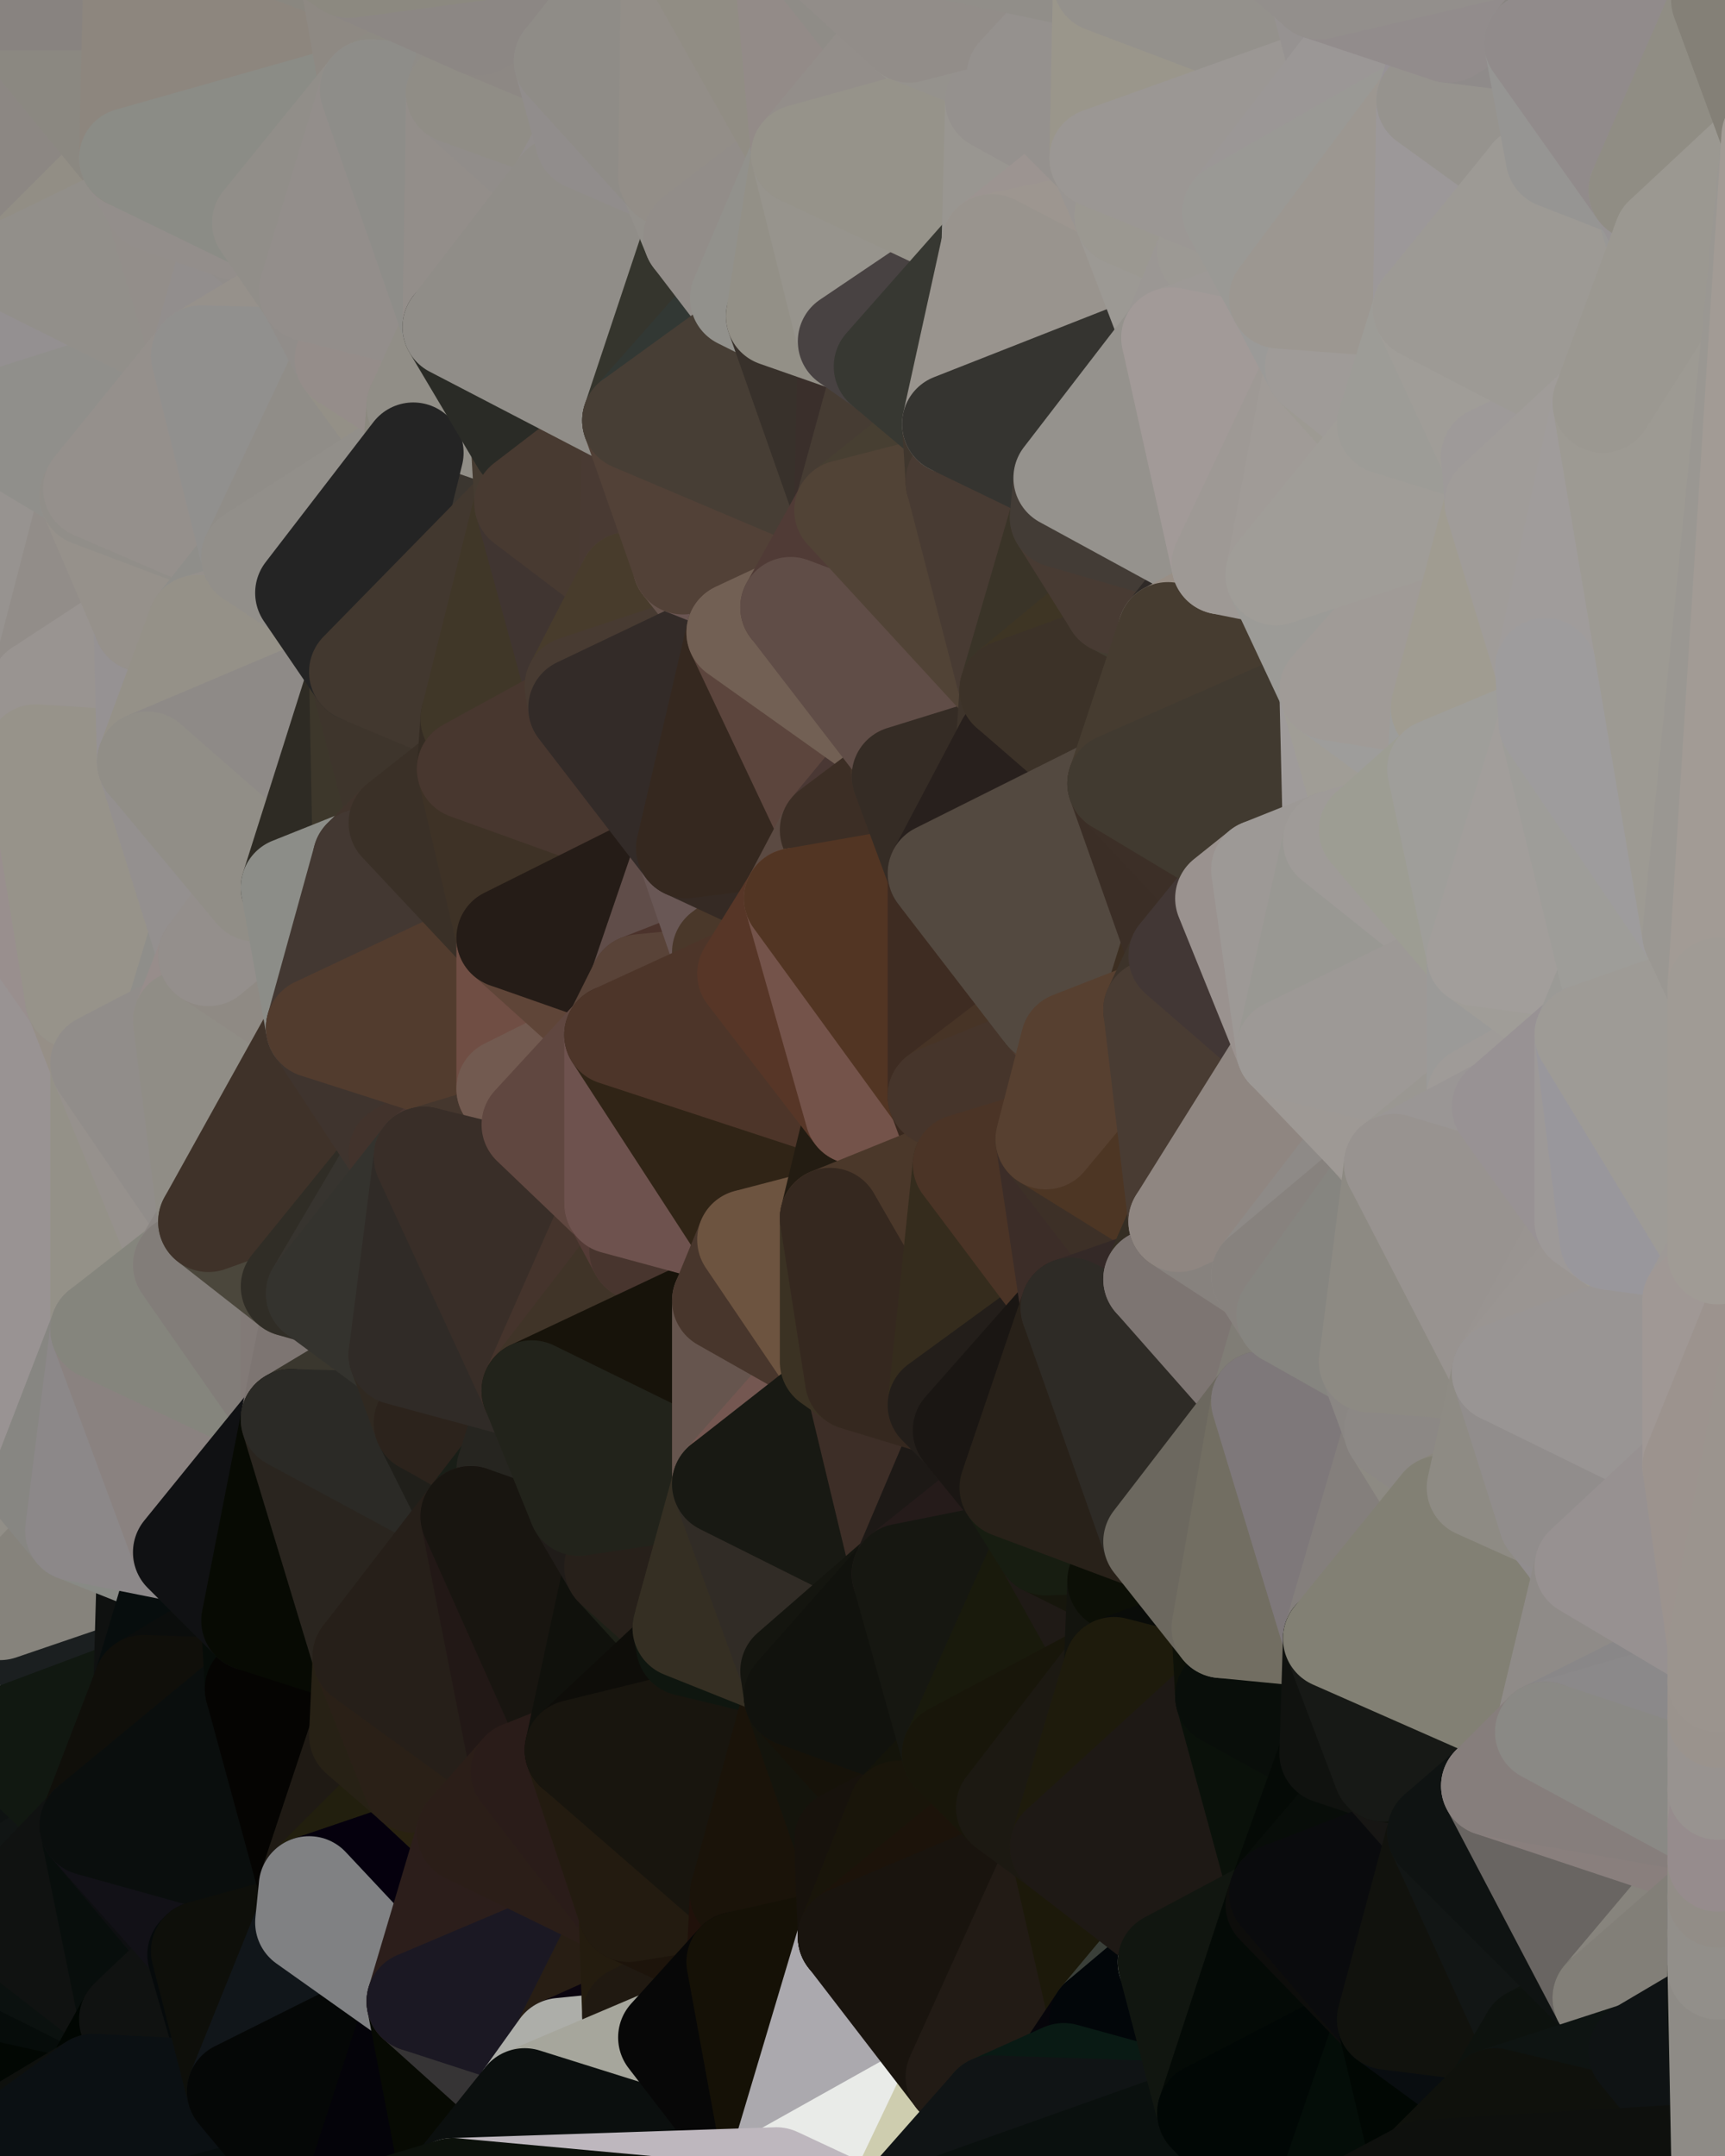 <?xml version="1.0" standalone="yes"?>
<svg width="480" height="600" xmlns="http://www.w3.org/2000/svg" version="1.1" ><polygon points="-34,148 -34,518 -18,222" fill="rgba(151, 146, 140, 1)" stroke="rgba(151, 146, 140, 1)" stroke-width="28" stroke-linejoin="round"/>
		<polygon points="-34,518 -18,444 -18,222" fill="rgba(152, 147, 143, 1)" stroke="rgba(152, 147, 143, 1)" stroke-width="28" stroke-linejoin="round"/>
		<polygon points="-19,204 -34,148 -18,222" fill="rgba(153, 148, 145, 1)" stroke="rgba(153, 148, 145, 1)" stroke-width="28" stroke-linejoin="round"/>
		<polygon points="-34,518 -19,500 -18,444" fill="rgba(137, 135, 122, 1)" stroke="rgba(137, 135, 122, 1)" stroke-width="28" stroke-linejoin="round"/>
		<polygon points="-4,118 -34,148 -3,130" fill="rgba(151, 146, 140, 1)" stroke="rgba(151, 146, 140, 1)" stroke-width="28" stroke-linejoin="round"/>
		<polygon points="-3,574 -34,518 0,599" fill="rgba(7, 9, 8, 1)" stroke="rgba(7, 9, 8, 1)" stroke-width="28" stroke-linejoin="round"/>
		<polygon points="-18,444 0,438 0,428" fill="rgba(144, 141, 134, 1)" stroke="rgba(144, 141, 134, 1)" stroke-width="28" stroke-linejoin="round"/>
		<polygon points="-18,444 0,448 0,438" fill="rgba(145, 141, 138, 1)" stroke="rgba(145, 141, 138, 1)" stroke-width="28" stroke-linejoin="round"/>
		<polygon points="-18,444 0,454 0,448" fill="rgba(143, 139, 138, 1)" stroke="rgba(143, 139, 138, 1)" stroke-width="28" stroke-linejoin="round"/>
		<polygon points="-18,444 0,464 0,454" fill="rgba(143, 139, 138, 1)" stroke="rgba(143, 139, 138, 1)" stroke-width="28" stroke-linejoin="round"/>
		<polygon points="0,564 -3,574 0,570" fill="rgba(9, 11, 10, 1)" stroke="rgba(9, 11, 10, 1)" stroke-width="28" stroke-linejoin="round"/>
		<polygon points="0,554 -3,574 0,564" fill="rgba(7, 9, 8, 1)" stroke="rgba(7, 9, 8, 1)" stroke-width="28" stroke-linejoin="round"/>
		<polygon points="0,524 -34,518 0,534" fill="rgba(14, 19, 13, 1)" stroke="rgba(14, 19, 13, 1)" stroke-width="28" stroke-linejoin="round"/>
		<polygon points="-34,518 0,544 0,534" fill="rgba(15, 21, 19, 1)" stroke="rgba(15, 21, 19, 1)" stroke-width="28" stroke-linejoin="round"/>
		<polygon points="-4,488 0,484 0,474" fill="rgba(138, 132, 120, 1)" stroke="rgba(138, 132, 120, 1)" stroke-width="28" stroke-linejoin="round"/>
		<polygon points="0,464 -18,444 0,474" fill="rgba(142, 138, 137, 1)" stroke="rgba(142, 138, 137, 1)" stroke-width="28" stroke-linejoin="round"/>
		<polygon points="-18,444 -19,500 0,474" fill="rgba(145, 138, 130, 1)" stroke="rgba(145, 138, 130, 1)" stroke-width="28" stroke-linejoin="round"/>
		<polygon points="-19,500 -4,488 0,474" fill="rgba(137, 135, 122, 1)" stroke="rgba(137, 135, 122, 1)" stroke-width="28" stroke-linejoin="round"/>
		<polygon points="-34,518 -3,574 0,554" fill="rgba(12, 14, 13, 1)" stroke="rgba(12, 14, 13, 1)" stroke-width="28" stroke-linejoin="round"/>
		<polygon points="0,544 -34,518 0,554" fill="rgba(14, 20, 18, 1)" stroke="rgba(14, 20, 18, 1)" stroke-width="28" stroke-linejoin="round"/>
		<polygon points="-4,488 -19,500 0,494" fill="rgba(16, 17, 3, 1)" stroke="rgba(16, 17, 3, 1)" stroke-width="28" stroke-linejoin="round"/>
		<polygon points="-19,500 0,504 0,494" fill="rgba(19, 24, 18, 1)" stroke="rgba(19, 24, 18, 1)" stroke-width="28" stroke-linejoin="round"/>
		<polygon points="-19,500 0,514 0,504" fill="rgba(16, 21, 15, 1)" stroke="rgba(16, 21, 15, 1)" stroke-width="28" stroke-linejoin="round"/>
		<polygon points="0,514 -34,518 0,524" fill="rgba(15, 19, 20, 1)" stroke="rgba(15, 19, 20, 1)" stroke-width="28" stroke-linejoin="round"/>
		<polygon points="-19,500 -34,518 0,514" fill="rgba(14, 19, 13, 1)" stroke="rgba(14, 19, 13, 1)" stroke-width="28" stroke-linejoin="round"/>
		<polygon points="-34,148 -4,118 6,74" fill="rgba(148, 142, 142, 1)" stroke="rgba(148, 142, 142, 1)" stroke-width="28" stroke-linejoin="round"/>
		<polygon points="0,0 -34,148 6,74" fill="rgba(147, 141, 141, 1)" stroke="rgba(147, 141, 141, 1)" stroke-width="28" stroke-linejoin="round"/>
		<polygon points="-3,574 0,599 6,592" fill="rgba(9, 17, 19, 1)" stroke="rgba(9, 17, 19, 1)" stroke-width="28" stroke-linejoin="round"/>
		<polygon points="-4,488 0,494 0,484" fill="rgba(130, 128, 115, 1)" stroke="rgba(130, 128, 115, 1)" stroke-width="28" stroke-linejoin="round"/>
		<polygon points="-19,204 -18,222 10,210" fill="rgba(153, 147, 147, 1)" stroke="rgba(153, 147, 147, 1)" stroke-width="28" stroke-linejoin="round"/>
		<polygon points="0,504 0,514 10,506" fill="rgba(16, 21, 17, 1)" stroke="rgba(16, 21, 17, 1)" stroke-width="28" stroke-linejoin="round"/>
		<polygon points="-19,204 10,210 11,192" fill="rgba(159, 148, 152, 1)" stroke="rgba(159, 148, 152, 1)" stroke-width="28" stroke-linejoin="round"/>
		<polygon points="-34,148 -19,204 11,192" fill="rgba(150, 145, 141, 1)" stroke="rgba(150, 145, 141, 1)" stroke-width="28" stroke-linejoin="round"/>
		<polygon points="0,494 0,504 10,506" fill="rgba(18, 23, 19, 1)" stroke="rgba(18, 23, 19, 1)" stroke-width="28" stroke-linejoin="round"/>
		<polygon points="0,428 0,438 21,426" fill="rgba(143, 138, 134, 1)" stroke="rgba(143, 138, 134, 1)" stroke-width="28" stroke-linejoin="round"/>
		<polygon points="11,414 0,428 21,426" fill="rgba(145, 140, 136, 1)" stroke="rgba(145, 140, 136, 1)" stroke-width="28" stroke-linejoin="round"/>
		<polygon points="0,570 -3,574 6,592" fill="rgba(7, 15, 17, 1)" stroke="rgba(7, 15, 17, 1)" stroke-width="28" stroke-linejoin="round"/>
		<polygon points="0,514 0,524 10,506" fill="rgba(15, 19, 22, 1)" stroke="rgba(15, 19, 22, 1)" stroke-width="28" stroke-linejoin="round"/>
		<polygon points="-3,130 25,138 26,136" fill="rgba(148, 143, 139, 1)" stroke="rgba(148, 143, 139, 1)" stroke-width="28" stroke-linejoin="round"/>
		<polygon points="0,570 6,592 26,580" fill="rgba(11, 13, 10, 1)" stroke="rgba(11, 13, 10, 1)" stroke-width="28" stroke-linejoin="round"/>
		<polygon points="21,278 28,370 28,296" fill="rgba(147, 143, 140, 1)" stroke="rgba(147, 143, 140, 1)" stroke-width="28" stroke-linejoin="round"/>
		<polygon points="21,278 -18,444 28,370" fill="rgba(149, 144, 141, 1)" stroke="rgba(149, 144, 141, 1)" stroke-width="28" stroke-linejoin="round"/>
		<polygon points="-18,444 0,428 28,370" fill="rgba(151, 141, 140, 1)" stroke="rgba(151, 141, 140, 1)" stroke-width="28" stroke-linejoin="round"/>
		<polygon points="0,428 11,414 28,370" fill="rgba(144, 134, 133, 1)" stroke="rgba(144, 134, 133, 1)" stroke-width="28" stroke-linejoin="round"/>
		<polygon points="-4,118 -3,130 26,136" fill="rgba(152, 147, 141, 1)" stroke="rgba(152, 147, 141, 1)" stroke-width="28" stroke-linejoin="round"/>
		<polygon points="0,564 0,570 26,580" fill="rgba(8, 14, 10, 1)" stroke="rgba(8, 14, 10, 1)" stroke-width="28" stroke-linejoin="round"/>
		<polygon points="-3,130 11,192 25,138" fill="rgba(149, 145, 142, 1)" stroke="rgba(149, 145, 142, 1)" stroke-width="28" stroke-linejoin="round"/>
		<polygon points="10,506 0,524 25,508" fill="rgba(12, 17, 13, 1)" stroke="rgba(12, 17, 13, 1)" stroke-width="28" stroke-linejoin="round"/>
		<polygon points="-18,222 -18,444 21,278" fill="rgba(153, 147, 147, 1)" stroke="rgba(153, 147, 147, 1)" stroke-width="28" stroke-linejoin="round"/>
		<polygon points="0,438 0,448 21,426" fill="rgba(145, 142, 135, 1)" stroke="rgba(145, 142, 135, 1)" stroke-width="28" stroke-linejoin="round"/>
		<polygon points="-3,130 -34,148 11,192" fill="rgba(151, 147, 144, 1)" stroke="rgba(151, 147, 144, 1)" stroke-width="28" stroke-linejoin="round"/>
		<polygon points="0,554 0,564 36,562" fill="rgba(0, 5, 1, 1)" stroke="rgba(0, 5, 1, 1)" stroke-width="28" stroke-linejoin="round"/>
		<polygon points="0,564 26,580 36,562" fill="rgba(2, 7, 3, 1)" stroke="rgba(2, 7, 3, 1)" stroke-width="28" stroke-linejoin="round"/>
		<polygon points="0,0 6,74 36,44" fill="rgba(140, 135, 131, 1)" stroke="rgba(140, 135, 131, 1)" stroke-width="28" stroke-linejoin="round"/>
		<polygon points="0,484 0,494 10,506" fill="rgba(24, 26, 15, 1)" stroke="rgba(24, 26, 15, 1)" stroke-width="28" stroke-linejoin="round"/>
		<polygon points="0,464 0,474 40,469" fill="rgba(140, 137, 132, 1)" stroke="rgba(140, 137, 132, 1)" stroke-width="28" stroke-linejoin="round"/>
		<polygon points="0,544 0,554 36,562" fill="rgba(6, 12, 10, 1)" stroke="rgba(6, 12, 10, 1)" stroke-width="28" stroke-linejoin="round"/>
		<polygon points="0,484 10,506 25,508" fill="rgba(14, 18, 17, 1)" stroke="rgba(14, 18, 17, 1)" stroke-width="28" stroke-linejoin="round"/>
		<polygon points="25,138 11,192 40,173" fill="rgba(146, 141, 137, 1)" stroke="rgba(146, 141, 137, 1)" stroke-width="28" stroke-linejoin="round"/>
		<polygon points="0,474 0,484 40,469" fill="rgba(125, 127, 124, 1)" stroke="rgba(125, 127, 124, 1)" stroke-width="28" stroke-linejoin="round"/>
		<polygon points="0,454 0,464 40,469" fill="rgba(137, 134, 127, 1)" stroke="rgba(137, 134, 127, 1)" stroke-width="28" stroke-linejoin="round"/>
		<polygon points="0,524 0,534 25,508" fill="rgba(17, 21, 20, 1)" stroke="rgba(17, 21, 20, 1)" stroke-width="28" stroke-linejoin="round"/>
		<polygon points="36,44 6,74 43,56" fill="rgba(146, 142, 133, 1)" stroke="rgba(146, 142, 133, 1)" stroke-width="28" stroke-linejoin="round"/>
		<polygon points="11,192 10,210 41,212" fill="rgba(150, 145, 142, 1)" stroke="rgba(150, 145, 142, 1)" stroke-width="28" stroke-linejoin="round"/>
		<polygon points="0,448 0,454 41,434" fill="rgba(141, 137, 134, 1)" stroke="rgba(141, 137, 134, 1)" stroke-width="28" stroke-linejoin="round"/>
		<polygon points="0,454 40,469 41,434" fill="rgba(27, 31, 32, 1)" stroke="rgba(27, 31, 32, 1)" stroke-width="28" stroke-linejoin="round"/>
		<polygon points="21,426 0,448 41,434" fill="rgba(134, 131, 124, 1)" stroke="rgba(134, 131, 124, 1)" stroke-width="28" stroke-linejoin="round"/>
		<polygon points="0,484 25,508 40,469" fill="rgba(17, 24, 17, 1)" stroke="rgba(17, 24, 17, 1)" stroke-width="28" stroke-linejoin="round"/>
		<polygon points="0,0 36,44 37,0" fill="rgba(139, 136, 129, 1)" stroke="rgba(139, 136, 129, 1)" stroke-width="28" stroke-linejoin="round"/>
		<polygon points="0,534 0,544 36,562" fill="rgba(11, 17, 15, 1)" stroke="rgba(11, 17, 15, 1)" stroke-width="28" stroke-linejoin="round"/>
		<polygon points="10,210 -18,222 21,278" fill="rgba(153, 143, 142, 1)" stroke="rgba(153, 143, 142, 1)" stroke-width="28" stroke-linejoin="round"/>
		<polygon points="21,278 28,296 51,284" fill="rgba(150, 143, 135, 1)" stroke="rgba(150, 143, 135, 1)" stroke-width="28" stroke-linejoin="round"/>
		<polygon points="40,173 11,192 41,212" fill="rgba(153, 148, 145, 1)" stroke="rgba(153, 148, 145, 1)" stroke-width="28" stroke-linejoin="round"/>
		<polygon points="25,508 0,534 36,562" fill="rgba(16, 18, 17, 1)" stroke="rgba(16, 18, 17, 1)" stroke-width="28" stroke-linejoin="round"/>
		<polygon points="6,74 -4,118 56,99" fill="rgba(148, 144, 145, 1)" stroke="rgba(148, 144, 145, 1)" stroke-width="28" stroke-linejoin="round"/>
		<polygon points="-4,118 26,136 56,99" fill="rgba(144, 143, 139, 1)" stroke="rgba(144, 143, 139, 1)" stroke-width="28" stroke-linejoin="round"/>
		<polygon points="25,508 36,562 55,544" fill="rgba(8, 14, 12, 1)" stroke="rgba(8, 14, 12, 1)" stroke-width="28" stroke-linejoin="round"/>
		<polygon points="28,296 28,370 51,352" fill="rgba(148, 145, 136, 1)" stroke="rgba(148, 145, 136, 1)" stroke-width="28" stroke-linejoin="round"/>
		<polygon points="41,212 21,278 58,266" fill="rgba(150, 147, 142, 1)" stroke="rgba(150, 147, 142, 1)" stroke-width="28" stroke-linejoin="round"/>
		<polygon points="21,278 51,284 58,266" fill="rgba(143, 142, 138, 1)" stroke="rgba(143, 142, 138, 1)" stroke-width="28" stroke-linejoin="round"/>
		<polygon points="28,296 51,352 58,340" fill="rgba(150, 145, 141, 1)" stroke="rgba(150, 145, 141, 1)" stroke-width="28" stroke-linejoin="round"/>
		<polygon points="25,508 55,544 56,543" fill="rgba(14, 15, 17, 1)" stroke="rgba(14, 15, 17, 1)" stroke-width="28" stroke-linejoin="round"/>
		<polygon points="43,56 6,74 56,99" fill="rgba(146, 143, 138, 1)" stroke="rgba(146, 143, 138, 1)" stroke-width="28" stroke-linejoin="round"/>
		<polygon points="10,210 21,278 41,212" fill="rgba(151, 147, 138, 1)" stroke="rgba(151, 147, 138, 1)" stroke-width="28" stroke-linejoin="round"/>
		<polygon points="36,562 26,580 66,582" fill="rgba(1, 6, 2, 1)" stroke="rgba(1, 6, 2, 1)" stroke-width="28" stroke-linejoin="round"/>
		<polygon points="40,173 41,212 55,174" fill="rgba(150, 146, 147, 1)" stroke="rgba(150, 146, 147, 1)" stroke-width="28" stroke-linejoin="round"/>
		<polygon points="41,434 40,469 51,432" fill="rgba(15, 17, 16, 1)" stroke="rgba(15, 17, 16, 1)" stroke-width="28" stroke-linejoin="round"/>
		<polygon points="21,426 41,434 51,432" fill="rgba(136, 138, 133, 1)" stroke="rgba(136, 138, 133, 1)" stroke-width="28" stroke-linejoin="round"/>
		<polygon points="51,432 40,469 70,451" fill="rgba(7, 13, 13, 1)" stroke="rgba(7, 13, 13, 1)" stroke-width="28" stroke-linejoin="round"/>
		<polygon points="40,173 55,174 70,155" fill="rgba(145, 140, 137, 1)" stroke="rgba(145, 140, 137, 1)" stroke-width="28" stroke-linejoin="round"/>
		<polygon points="25,138 40,173 70,155" fill="rgba(150, 145, 139, 1)" stroke="rgba(150, 145, 139, 1)" stroke-width="28" stroke-linejoin="round"/>
		<polygon points="43,56 56,99 66,64" fill="rgba(147, 142, 138, 1)" stroke="rgba(147, 142, 138, 1)" stroke-width="28" stroke-linejoin="round"/>
		<polygon points="41,212 58,266 71,248" fill="rgba(148, 144, 143, 1)" stroke="rgba(148, 144, 143, 1)" stroke-width="28" stroke-linejoin="round"/>
		<polygon points="26,136 25,138 70,155" fill="rgba(145, 142, 137, 1)" stroke="rgba(145, 142, 137, 1)" stroke-width="28" stroke-linejoin="round"/>
		<polygon points="0,0 37,0 67,-29" fill="rgba(136, 131, 128, 1)" stroke="rgba(136, 131, 128, 1)" stroke-width="28" stroke-linejoin="round"/>
		<polygon points="11,414 21,426 28,370" fill="rgba(135, 134, 130, 1)" stroke="rgba(135, 134, 130, 1)" stroke-width="28" stroke-linejoin="round"/>
		<polygon points="70,451 40,469 71,470" fill="rgba(11, 13, 12, 1)" stroke="rgba(11, 13, 12, 1)" stroke-width="28" stroke-linejoin="round"/>
		<polygon points="55,544 36,562 66,582" fill="rgba(16, 18, 17, 1)" stroke="rgba(16, 18, 17, 1)" stroke-width="28" stroke-linejoin="round"/>
		<polygon points="51,284 28,296 58,340" fill="rgba(145, 141, 138, 1)" stroke="rgba(145, 141, 138, 1)" stroke-width="28" stroke-linejoin="round"/>
		<polygon points="28,370 21,426 51,432" fill="rgba(140, 136, 137, 1)" stroke="rgba(140, 136, 137, 1)" stroke-width="28" stroke-linejoin="round"/>
		<polygon points="28,370 51,432 81,395" fill="rgba(138, 130, 128, 1)" stroke="rgba(138, 130, 128, 1)" stroke-width="28" stroke-linejoin="round"/>
		<polygon points="51,352 28,370 81,395" fill="rgba(133, 133, 125, 1)" stroke="rgba(133, 133, 125, 1)" stroke-width="28" stroke-linejoin="round"/>
		<polygon points="58,340 51,352 81,358" fill="rgba(139, 134, 131, 1)" stroke="rgba(139, 134, 131, 1)" stroke-width="28" stroke-linejoin="round"/>
		<polygon points="56,99 26,136 70,155" fill="rgba(149, 144, 140, 1)" stroke="rgba(149, 144, 140, 1)" stroke-width="28" stroke-linejoin="round"/>
		<polygon points="56,543 85,535 86,525" fill="rgba(10, 16, 14, 1)" stroke="rgba(10, 16, 14, 1)" stroke-width="28" stroke-linejoin="round"/>
		<polygon points="66,64 56,99 86,81" fill="rgba(146, 142, 141, 1)" stroke="rgba(146, 142, 141, 1)" stroke-width="28" stroke-linejoin="round"/>
		<polygon points="73,62 66,64 86,81" fill="rgba(145, 141, 138, 1)" stroke="rgba(145, 141, 138, 1)" stroke-width="28" stroke-linejoin="round"/>
		<polygon points="70,155 55,174 85,165" fill="rgba(143, 142, 138, 1)" stroke="rgba(143, 142, 138, 1)" stroke-width="28" stroke-linejoin="round"/>
		<polygon points="40,469 25,508 71,470" fill="rgba(16, 15, 10, 1)" stroke="rgba(16, 15, 10, 1)" stroke-width="28" stroke-linejoin="round"/>
		<polygon points="58,266 51,284 88,286" fill="rgba(151, 141, 139, 1)" stroke="rgba(151, 141, 139, 1)" stroke-width="28" stroke-linejoin="round"/>
		<polygon points="25,508 56,543 86,525" fill="rgba(18, 17, 23, 1)" stroke="rgba(18, 17, 23, 1)" stroke-width="28" stroke-linejoin="round"/>
		<polygon points="71,470 25,508 86,525" fill="rgba(10, 14, 13, 1)" stroke="rgba(10, 14, 13, 1)" stroke-width="28" stroke-linejoin="round"/>
		<polygon points="81,358 51,352 81,395" fill="rgba(130, 125, 121, 1)" stroke="rgba(130, 125, 121, 1)" stroke-width="28" stroke-linejoin="round"/>
		<polygon points="36,44 43,56 73,62" fill="rgba(147, 142, 139, 1)" stroke="rgba(147, 142, 139, 1)" stroke-width="28" stroke-linejoin="round"/>
		<polygon points="43,56 66,64 73,62" fill="rgba(147, 142, 139, 1)" stroke="rgba(147, 142, 139, 1)" stroke-width="28" stroke-linejoin="round"/>
		<polygon points="56,543 55,544 66,582" fill="rgba(6, 10, 11, 1)" stroke="rgba(6, 10, 11, 1)" stroke-width="28" stroke-linejoin="round"/>
		<polygon points="6,592 0,599 26,580" fill="rgba(14, 16, 13, 1)" stroke="rgba(14, 16, 13, 1)" stroke-width="28" stroke-linejoin="round"/>
		<polygon points="86,81 56,99 96,100" fill="rgba(150, 145, 139, 1)" stroke="rgba(150, 145, 139, 1)" stroke-width="28" stroke-linejoin="round"/>
		<polygon points="67,-29 37,0 97,-9" fill="rgba(137, 134, 125, 1)" stroke="rgba(137, 134, 125, 1)" stroke-width="28" stroke-linejoin="round"/>
		<polygon points="66,582 0,599 96,618" fill="rgba(7, 13, 13, 1)" stroke="rgba(7, 13, 13, 1)" stroke-width="28" stroke-linejoin="round"/>
		<polygon points="81,358 81,395 88,360" fill="rgba(130, 122, 119, 1)" stroke="rgba(130, 122, 119, 1)" stroke-width="28" stroke-linejoin="round"/>
		<polygon points="51,284 58,340 88,286" fill="rgba(144, 141, 134, 1)" stroke="rgba(144, 141, 134, 1)" stroke-width="28" stroke-linejoin="round"/>
		<polygon points="81,247 58,266 88,286" fill="rgba(143, 138, 132, 1)" stroke="rgba(143, 138, 132, 1)" stroke-width="28" stroke-linejoin="round"/>
		<polygon points="71,248 58,266 81,247" fill="rgba(148, 143, 140, 1)" stroke="rgba(148, 143, 140, 1)" stroke-width="28" stroke-linejoin="round"/>
		<polygon points="26,580 0,599 66,582" fill="rgba(11, 16, 19, 1)" stroke="rgba(11, 16, 19, 1)" stroke-width="28" stroke-linejoin="round"/>
		<polygon points="85,165 55,174 100,187" fill="rgba(149, 144, 140, 1)" stroke="rgba(149, 144, 140, 1)" stroke-width="28" stroke-linejoin="round"/>
		<polygon points="70,451 71,470 101,461" fill="rgba(6, 12, 8, 1)" stroke="rgba(6, 12, 8, 1)" stroke-width="28" stroke-linejoin="round"/>
		<polygon points="56,543 66,582 85,535" fill="rgba(14, 15, 10, 1)" stroke="rgba(14, 15, 10, 1)" stroke-width="28" stroke-linejoin="round"/>
		<polygon points="97,-9 37,0 103,25" fill="rgba(138, 135, 128, 1)" stroke="rgba(138, 135, 128, 1)" stroke-width="28" stroke-linejoin="round"/>
		<polygon points="37,0 36,44 103,25" fill="rgba(141, 134, 126, 1)" stroke="rgba(141, 134, 126, 1)" stroke-width="28" stroke-linejoin="round"/>
		<polygon points="36,44 73,62 103,25" fill="rgba(139, 140, 134, 1)" stroke="rgba(139, 140, 134, 1)" stroke-width="28" stroke-linejoin="round"/>
		<polygon points="71,470 100,483 101,461" fill="rgba(5, 10, 6, 1)" stroke="rgba(5, 10, 6, 1)" stroke-width="28" stroke-linejoin="round"/>
		<polygon points="55,174 41,212 100,187" fill="rgba(149, 145, 136, 1)" stroke="rgba(149, 145, 136, 1)" stroke-width="28" stroke-linejoin="round"/>
		<polygon points="41,212 81,247 100,187" fill="rgba(142, 138, 135, 1)" stroke="rgba(142, 138, 135, 1)" stroke-width="28" stroke-linejoin="round"/>
		<polygon points="71,470 86,525 100,483" fill="rgba(5, 4, 2, 1)" stroke="rgba(5, 4, 2, 1)" stroke-width="28" stroke-linejoin="round"/>
		<polygon points="56,99 70,155 96,100" fill="rgba(145, 144, 142, 1)" stroke="rgba(145, 144, 142, 1)" stroke-width="28" stroke-linejoin="round"/>
		<polygon points="51,432 70,451 81,395" fill="rgba(16, 17, 19, 1)" stroke="rgba(16, 17, 19, 1)" stroke-width="28" stroke-linejoin="round"/>
		<polygon points="41,212 71,248 81,247" fill="rgba(145, 142, 135, 1)" stroke="rgba(145, 142, 135, 1)" stroke-width="28" stroke-linejoin="round"/>
		<polygon points="88,360 81,395 111,377" fill="rgba(125, 117, 114, 1)" stroke="rgba(125, 117, 114, 1)" stroke-width="28" stroke-linejoin="round"/>
		<polygon points="58,340 81,358 111,321" fill="rgba(75, 71, 60, 1)" stroke="rgba(75, 71, 60, 1)" stroke-width="28" stroke-linejoin="round"/>
		<polygon points="88,286 58,340 111,321" fill="rgba(63, 50, 41, 1)" stroke="rgba(63, 50, 41, 1)" stroke-width="28" stroke-linejoin="round"/>
		<polygon points="100,187 81,247 101,239" fill="rgba(46, 43, 36, 1)" stroke="rgba(46, 43, 36, 1)" stroke-width="28" stroke-linejoin="round"/>
		<polygon points="96,100 70,155 115,126" fill="rgba(144, 141, 136, 1)" stroke="rgba(144, 141, 136, 1)" stroke-width="28" stroke-linejoin="round"/>
		<polygon points="100,187 101,239 111,229" fill="rgba(61, 55, 43, 1)" stroke="rgba(61, 55, 43, 1)" stroke-width="28" stroke-linejoin="round"/>
		<polygon points="81,358 88,360 111,321" fill="rgba(48, 45, 38, 1)" stroke="rgba(48, 45, 38, 1)" stroke-width="28" stroke-linejoin="round"/>
		<polygon points="96,100 115,126 116,113" fill="rgba(148, 144, 135, 1)" stroke="rgba(148, 144, 135, 1)" stroke-width="28" stroke-linejoin="round"/>
		<polygon points="85,535 66,582 116,557" fill="rgba(17, 22, 26, 1)" stroke="rgba(17, 22, 26, 1)" stroke-width="28" stroke-linejoin="round"/>
		<polygon points="100,483 86,525 115,496" fill="rgba(31, 26, 20, 1)" stroke="rgba(31, 26, 20, 1)" stroke-width="28" stroke-linejoin="round"/>
		<polygon points="111,377 81,395 118,396" fill="rgba(58, 55, 46, 1)" stroke="rgba(58, 55, 46, 1)" stroke-width="28" stroke-linejoin="round"/>
		<polygon points="70,155 85,165 115,126" fill="rgba(146, 143, 138, 1)" stroke="rgba(146, 143, 138, 1)" stroke-width="28" stroke-linejoin="round"/>
		<polygon points="81,247 88,286 101,239" fill="rgba(140, 141, 136, 1)" stroke="rgba(140, 141, 136, 1)" stroke-width="28" stroke-linejoin="round"/>
		<polygon points="86,81 96,100 126,91" fill="rgba(145, 141, 138, 1)" stroke="rgba(145, 141, 138, 1)" stroke-width="28" stroke-linejoin="round"/>
		<polygon points="96,100 116,113 126,91" fill="rgba(149, 141, 138, 1)" stroke="rgba(149, 141, 138, 1)" stroke-width="28" stroke-linejoin="round"/>
		<polygon points="81,395 70,451 101,461" fill="rgba(7, 10, 3, 1)" stroke="rgba(7, 10, 3, 1)" stroke-width="28" stroke-linejoin="round"/>
		<polygon points="81,395 101,461 131,422" fill="rgba(42, 37, 31, 1)" stroke="rgba(42, 37, 31, 1)" stroke-width="28" stroke-linejoin="round"/>
		<polygon points="118,396 81,395 131,422" fill="rgba(43, 42, 38, 1)" stroke="rgba(43, 42, 38, 1)" stroke-width="28" stroke-linejoin="round"/>
		<polygon points="100,187 130,214 131,200" fill="rgba(59, 50, 35, 1)" stroke="rgba(59, 50, 35, 1)" stroke-width="28" stroke-linejoin="round"/>
		<polygon points="115,496 86,525 130,510" fill="rgba(34, 31, 14, 1)" stroke="rgba(34, 31, 14, 1)" stroke-width="28" stroke-linejoin="round"/>
		<polygon points="100,187 111,229 130,214" fill="rgba(62, 53, 44, 1)" stroke="rgba(62, 53, 44, 1)" stroke-width="28" stroke-linejoin="round"/>
		<polygon points="66,582 96,618 116,557" fill="rgba(5, 7, 6, 1)" stroke="rgba(5, 7, 6, 1)" stroke-width="28" stroke-linejoin="round"/>
		<polygon points="97,-9 103,25 133,7" fill="rgba(142, 137, 131, 1)" stroke="rgba(142, 137, 131, 1)" stroke-width="28" stroke-linejoin="round"/>
		<polygon points="103,25 127,26 133,7" fill="rgba(141, 138, 131, 1)" stroke="rgba(141, 138, 131, 1)" stroke-width="28" stroke-linejoin="round"/>
		<polygon points="86,525 116,557 130,510" fill="rgba(5, 0, 13, 1)" stroke="rgba(5, 0, 13, 1)" stroke-width="28" stroke-linejoin="round"/>
		<polygon points="116,557 96,618 126,609" fill="rgba(4, 3, 9, 1)" stroke="rgba(4, 3, 9, 1)" stroke-width="28" stroke-linejoin="round"/>
		<polygon points="111,321 88,360 118,322" fill="rgba(55, 52, 47, 1)" stroke="rgba(55, 52, 47, 1)" stroke-width="28" stroke-linejoin="round"/>
		<polygon points="86,525 85,535 116,557" fill="rgba(128, 129, 131, 1)" stroke="rgba(128, 129, 131, 1)" stroke-width="28" stroke-linejoin="round"/>
		<polygon points="73,62 86,81 103,25" fill="rgba(145, 142, 137, 1)" stroke="rgba(145, 142, 137, 1)" stroke-width="28" stroke-linejoin="round"/>
		<polygon points="118,396 131,422 141,409" fill="rgba(32, 31, 26, 1)" stroke="rgba(32, 31, 26, 1)" stroke-width="28" stroke-linejoin="round"/>
		<polygon points="88,286 111,321 141,303" fill="rgba(63, 52, 46, 1)" stroke="rgba(63, 52, 46, 1)" stroke-width="28" stroke-linejoin="round"/>
		<polygon points="111,321 118,322 141,303" fill="rgba(66, 51, 44, 1)" stroke="rgba(66, 51, 44, 1)" stroke-width="28" stroke-linejoin="round"/>
		<polygon points="111,229 101,239 141,261" fill="rgba(65, 52, 44, 1)" stroke="rgba(65, 52, 44, 1)" stroke-width="28" stroke-linejoin="round"/>
		<polygon points="101,239 88,286 141,261" fill="rgba(67, 56, 50, 1)" stroke="rgba(67, 56, 50, 1)" stroke-width="28" stroke-linejoin="round"/>
		<polygon points="88,360 111,377 118,322" fill="rgba(52, 51, 46, 1)" stroke="rgba(52, 51, 46, 1)" stroke-width="28" stroke-linejoin="round"/>
		<polygon points="115,496 130,510 145,493" fill="rgba(41, 34, 16, 1)" stroke="rgba(41, 34, 16, 1)" stroke-width="28" stroke-linejoin="round"/>
		<polygon points="116,113 115,126 145,123" fill="rgba(140, 137, 128, 1)" stroke="rgba(140, 137, 128, 1)" stroke-width="28" stroke-linejoin="round"/>
		<polygon points="101,461 100,483 115,496" fill="rgba(39, 33, 21, 1)" stroke="rgba(39, 33, 21, 1)" stroke-width="28" stroke-linejoin="round"/>
		<polygon points="145,123 115,126 146,140" fill="rgba(59, 50, 45, 1)" stroke="rgba(59, 50, 45, 1)" stroke-width="28" stroke-linejoin="round"/>
		<polygon points="116,557 126,609 146,584" fill="rgba(7, 10, 3, 1)" stroke="rgba(7, 10, 3, 1)" stroke-width="28" stroke-linejoin="round"/>
		<polygon points="103,25 86,81 126,91" fill="rgba(147, 142, 139, 1)" stroke="rgba(147, 142, 139, 1)" stroke-width="28" stroke-linejoin="round"/>
		<polygon points="111,377 118,396 148,387" fill="rgba(48, 41, 33, 1)" stroke="rgba(48, 41, 33, 1)" stroke-width="28" stroke-linejoin="round"/>
		<polygon points="118,396 141,409 148,387" fill="rgba(44, 35, 28, 1)" stroke="rgba(44, 35, 28, 1)" stroke-width="28" stroke-linejoin="round"/>
		<polygon points="141,303 118,322 148,313" fill="rgba(74, 55, 49, 1)" stroke="rgba(74, 55, 49, 1)" stroke-width="28" stroke-linejoin="round"/>
		<polygon points="115,126 100,187 146,140" fill="rgba(59, 54, 48, 1)" stroke="rgba(59, 54, 48, 1)" stroke-width="28" stroke-linejoin="round"/>
		<polygon points="101,461 115,496 145,493" fill="rgba(42, 32, 23, 1)" stroke="rgba(42, 32, 23, 1)" stroke-width="28" stroke-linejoin="round"/>
		<polygon points="126,91 116,113 145,123" fill="rgba(145, 142, 135, 1)" stroke="rgba(145, 142, 135, 1)" stroke-width="28" stroke-linejoin="round"/>
		<polygon points="141,261 88,286 141,303" fill="rgba(82, 60, 46, 1)" stroke="rgba(82, 60, 46, 1)" stroke-width="28" stroke-linejoin="round"/>
		<polygon points="103,25 126,91 127,26" fill="rgba(142, 141, 137, 1)" stroke="rgba(142, 141, 137, 1)" stroke-width="28" stroke-linejoin="round"/>
		<polygon points="85,165 100,187 115,126" fill="rgba(36, 36, 36, 1)" stroke="rgba(36, 36, 36, 1)" stroke-width="28" stroke-linejoin="round"/>
		<polygon points="127,26 126,91 156,52" fill="rgba(147, 142, 138, 1)" stroke="rgba(147, 142, 138, 1)" stroke-width="28" stroke-linejoin="round"/>
		<polygon points="116,557 146,584 156,570" fill="rgba(54, 52, 53, 1)" stroke="rgba(54, 52, 53, 1)" stroke-width="28" stroke-linejoin="round"/>
		<polygon points="133,7 127,26 157,17" fill="rgba(143, 140, 135, 1)" stroke="rgba(143, 140, 135, 1)" stroke-width="28" stroke-linejoin="round"/>
		<polygon points="100,187 131,200 146,140" fill="rgba(66, 56, 47, 1)" stroke="rgba(66, 56, 47, 1)" stroke-width="28" stroke-linejoin="round"/>
		<polygon points="130,214 111,229 141,261" fill="rgba(58, 48, 39, 1)" stroke="rgba(58, 48, 39, 1)" stroke-width="28" stroke-linejoin="round"/>
		<polygon points="160,191 131,200 161,197" fill="rgba(65, 53, 41, 1)" stroke="rgba(65, 53, 41, 1)" stroke-width="28" stroke-linejoin="round"/>
		<polygon points="141,409 131,422 161,419" fill="rgba(25, 30, 23, 1)" stroke="rgba(25, 30, 23, 1)" stroke-width="28" stroke-linejoin="round"/>
		<polygon points="127,26 156,52 163,39" fill="rgba(145, 141, 138, 1)" stroke="rgba(145, 141, 138, 1)" stroke-width="28" stroke-linejoin="round"/>
		<polygon points="157,17 127,26 163,39" fill="rgba(144, 141, 134, 1)" stroke="rgba(144, 141, 134, 1)" stroke-width="28" stroke-linejoin="round"/>
		<polygon points="131,200 130,214 161,197" fill="rgba(53, 44, 35, 1)" stroke="rgba(53, 44, 35, 1)" stroke-width="28" stroke-linejoin="round"/>
		<polygon points="146,140 131,200 160,191" fill="rgba(64, 55, 40, 1)" stroke="rgba(64, 55, 40, 1)" stroke-width="28" stroke-linejoin="round"/>
		<polygon points="161,419 131,422 171,436" fill="rgba(21, 22, 16, 1)" stroke="rgba(21, 22, 16, 1)" stroke-width="28" stroke-linejoin="round"/>
		<polygon points="148,313 118,322 171,335" fill="rgba(69, 55, 46, 1)" stroke="rgba(69, 55, 46, 1)" stroke-width="28" stroke-linejoin="round"/>
		<polygon points="141,261 141,303 171,288" fill="rgba(112, 78, 68, 1)" stroke="rgba(112, 78, 68, 1)" stroke-width="28" stroke-linejoin="round"/>
		<polygon points="141,303 148,313 171,288" fill="rgba(114, 90, 80, 1)" stroke="rgba(114, 90, 80, 1)" stroke-width="28" stroke-linejoin="round"/>
		<polygon points="148,387 141,409 161,419" fill="rgba(38, 37, 32, 1)" stroke="rgba(38, 37, 32, 1)" stroke-width="28" stroke-linejoin="round"/>
		<polygon points="118,322 111,377 148,387" fill="rgba(48, 43, 39, 1)" stroke="rgba(48, 43, 39, 1)" stroke-width="28" stroke-linejoin="round"/>
		<polygon points="131,422 101,461 145,493" fill="rgba(38, 31, 25, 1)" stroke="rgba(38, 31, 25, 1)" stroke-width="28" stroke-linejoin="round"/>
		<polygon points="146,140 160,191 175,162" fill="rgba(64, 53, 49, 1)" stroke="rgba(64, 53, 49, 1)" stroke-width="28" stroke-linejoin="round"/>
		<polygon points="130,510 116,557 175,532" fill="rgba(44, 30, 27, 1)" stroke="rgba(44, 30, 27, 1)" stroke-width="28" stroke-linejoin="round"/>
		<polygon points="118,322 148,387 171,335" fill="rgba(57, 46, 40, 1)" stroke="rgba(57, 46, 40, 1)" stroke-width="28" stroke-linejoin="round"/>
		<polygon points="131,422 145,493 160,487" fill="rgba(34, 24, 22, 1)" stroke="rgba(34, 24, 22, 1)" stroke-width="28" stroke-linejoin="round"/>
		<polygon points="116,557 156,570 175,532" fill="rgba(27, 24, 35, 1)" stroke="rgba(27, 24, 35, 1)" stroke-width="28" stroke-linejoin="round"/>
		<polygon points="131,422 160,487 171,436" fill="rgba(24, 21, 16, 1)" stroke="rgba(24, 21, 16, 1)" stroke-width="28" stroke-linejoin="round"/>
		<polygon points="141,261 171,288 178,274" fill="rgba(95, 69, 56, 1)" stroke="rgba(95, 69, 56, 1)" stroke-width="28" stroke-linejoin="round"/>
		<polygon points="171,335 148,387 178,348" fill="rgba(69, 52, 44, 1)" stroke="rgba(69, 52, 44, 1)" stroke-width="28" stroke-linejoin="round"/>
		<polygon points="145,123 146,140 176,117" fill="rgba(69, 59, 49, 1)" stroke="rgba(69, 59, 49, 1)" stroke-width="28" stroke-linejoin="round"/>
		<polygon points="126,91 145,123 176,117" fill="rgba(42, 43, 38, 1)" stroke="rgba(42, 43, 38, 1)" stroke-width="28" stroke-linejoin="round"/>
		<polygon points="175,532 156,570 176,561" fill="rgba(40, 30, 20, 1)" stroke="rgba(40, 30, 20, 1)" stroke-width="28" stroke-linejoin="round"/>
		<polygon points="145,493 130,510 175,532" fill="rgba(43, 30, 24, 1)" stroke="rgba(43, 30, 24, 1)" stroke-width="28" stroke-linejoin="round"/>
		<polygon points="160,487 145,493 175,532" fill="rgba(42, 28, 25, 1)" stroke="rgba(42, 28, 25, 1)" stroke-width="28" stroke-linejoin="round"/>
		<polygon points="163,39 156,52 186,49" fill="rgba(146, 142, 141, 1)" stroke="rgba(146, 142, 141, 1)" stroke-width="28" stroke-linejoin="round"/>
		<polygon points="133,7 157,17 187,-21" fill="rgba(141, 136, 132, 1)" stroke="rgba(141, 136, 132, 1)" stroke-width="28" stroke-linejoin="round"/>
		<polygon points="176,561 156,570 186,567" fill="rgba(11, 5, 15, 1)" stroke="rgba(11, 5, 15, 1)" stroke-width="28" stroke-linejoin="round"/>
		<polygon points="171,436 160,487 191,458" fill="rgba(16, 17, 12, 1)" stroke="rgba(16, 17, 12, 1)" stroke-width="28" stroke-linejoin="round"/>
		<polygon points="190,453 171,436 191,458" fill="rgba(29, 32, 23, 1)" stroke="rgba(29, 32, 23, 1)" stroke-width="28" stroke-linejoin="round"/>
		<polygon points="130,214 141,261 191,236" fill="rgba(62, 50, 38, 1)" stroke="rgba(62, 50, 38, 1)" stroke-width="28" stroke-linejoin="round"/>
		<polygon points="161,197 130,214 191,236" fill="rgba(72, 55, 47, 1)" stroke="rgba(72, 55, 47, 1)" stroke-width="28" stroke-linejoin="round"/>
		<polygon points="146,140 175,162 176,117" fill="rgba(72, 58, 49, 1)" stroke="rgba(72, 58, 49, 1)" stroke-width="28" stroke-linejoin="round"/>
		<polygon points="156,52 176,117 193,66" fill="rgba(148, 145, 138, 1)" stroke="rgba(148, 145, 138, 1)" stroke-width="28" stroke-linejoin="round"/>
		<polygon points="186,49 156,52 193,66" fill="rgba(144, 141, 136, 1)" stroke="rgba(144, 141, 136, 1)" stroke-width="28" stroke-linejoin="round"/>
		<polygon points="141,261 178,274 191,236" fill="rgba(37, 28, 23, 1)" stroke="rgba(37, 28, 23, 1)" stroke-width="28" stroke-linejoin="round"/>
		<polygon points="176,117 175,162 190,157" fill="rgba(73, 58, 51, 1)" stroke="rgba(73, 58, 51, 1)" stroke-width="28" stroke-linejoin="round"/>
		<polygon points="97,-9 133,7 187,-21" fill="rgba(140, 135, 132, 1)" stroke="rgba(140, 135, 132, 1)" stroke-width="28" stroke-linejoin="round"/>
		<polygon points="156,52 126,91 176,117" fill="rgba(144, 141, 136, 1)" stroke="rgba(144, 141, 136, 1)" stroke-width="28" stroke-linejoin="round"/>
		<polygon points="171,288 148,313 171,335" fill="rgba(96, 71, 64, 1)" stroke="rgba(96, 71, 64, 1)" stroke-width="28" stroke-linejoin="round"/>
		<polygon points="161,419 171,436 201,413" fill="rgba(32, 28, 25, 1)" stroke="rgba(32, 28, 25, 1)" stroke-width="28" stroke-linejoin="round"/>
		<polygon points="191,236 178,274 201,265" fill="rgba(96, 77, 73, 1)" stroke="rgba(96, 77, 73, 1)" stroke-width="28" stroke-linejoin="round"/>
		<polygon points="156,570 146,584 186,567" fill="rgba(173, 174, 169, 1)" stroke="rgba(173, 174, 169, 1)" stroke-width="28" stroke-linejoin="round"/>
		<polygon points="175,532 176,561 205,546" fill="rgba(36, 28, 15, 1)" stroke="rgba(36, 28, 15, 1)" stroke-width="28" stroke-linejoin="round"/>
		<polygon points="176,561 186,567 205,546" fill="rgba(32, 25, 17, 1)" stroke="rgba(32, 25, 17, 1)" stroke-width="28" stroke-linejoin="round"/>
		<polygon points="190,157 175,162 205,176" fill="rgba(79, 65, 56, 1)" stroke="rgba(79, 65, 56, 1)" stroke-width="28" stroke-linejoin="round"/>
		<polygon points="178,348 148,387 201,362" fill="rgba(64, 52, 40, 1)" stroke="rgba(64, 52, 40, 1)" stroke-width="28" stroke-linejoin="round"/>
		<polygon points="193,66 176,117 206,83" fill="rgba(53, 53, 45, 1)" stroke="rgba(53, 53, 45, 1)" stroke-width="28" stroke-linejoin="round"/>
		<polygon points="175,162 160,191 205,176" fill="rgba(72, 60, 44, 1)" stroke="rgba(72, 60, 44, 1)" stroke-width="28" stroke-linejoin="round"/>
		<polygon points="201,265 178,274 208,271" fill="rgba(76, 51, 44, 1)" stroke="rgba(76, 51, 44, 1)" stroke-width="28" stroke-linejoin="round"/>
		<polygon points="171,335 178,348 208,345" fill="rgba(84, 59, 54, 1)" stroke="rgba(84, 59, 54, 1)" stroke-width="28" stroke-linejoin="round"/>
		<polygon points="178,348 201,362 208,345" fill="rgba(72, 53, 46, 1)" stroke="rgba(72, 53, 46, 1)" stroke-width="28" stroke-linejoin="round"/>
		<polygon points="175,532 205,546 206,527" fill="rgba(29, 20, 11, 1)" stroke="rgba(29, 20, 11, 1)" stroke-width="28" stroke-linejoin="round"/>
		<polygon points="160,191 161,197 205,176" fill="rgba(72, 59, 50, 1)" stroke="rgba(72, 59, 50, 1)" stroke-width="28" stroke-linejoin="round"/>
		<polygon points="148,387 201,413 201,362" fill="rgba(23, 19, 10, 1)" stroke="rgba(23, 19, 10, 1)" stroke-width="28" stroke-linejoin="round"/>
		<polygon points="171,436 190,453 201,413" fill="rgba(39, 32, 26, 1)" stroke="rgba(39, 32, 26, 1)" stroke-width="28" stroke-linejoin="round"/>
		<polygon points="148,387 161,419 201,413" fill="rgba(34, 35, 27, 1)" stroke="rgba(34, 35, 27, 1)" stroke-width="28" stroke-linejoin="round"/>
		<polygon points="157,17 163,39 186,49" fill="rgba(145, 141, 140, 1)" stroke="rgba(145, 141, 140, 1)" stroke-width="28" stroke-linejoin="round"/>
		<polygon points="186,567 146,584 216,606" fill="rgba(166, 166, 156, 1)" stroke="rgba(166, 166, 156, 1)" stroke-width="28" stroke-linejoin="round"/>
		<polygon points="146,584 126,609 216,606" fill="rgba(11, 15, 14, 1)" stroke="rgba(11, 15, 14, 1)" stroke-width="28" stroke-linejoin="round"/>
		<polygon points="178,274 171,288 208,271" fill="rgba(89, 67, 56, 1)" stroke="rgba(89, 67, 56, 1)" stroke-width="28" stroke-linejoin="round"/>
		<polygon points="160,487 175,532 206,527" fill="rgba(35, 27, 16, 1)" stroke="rgba(35, 27, 16, 1)" stroke-width="28" stroke-linejoin="round"/>
		<polygon points="191,236 201,265 221,250" fill="rgba(105, 87, 85, 1)" stroke="rgba(105, 87, 85, 1)" stroke-width="28" stroke-linejoin="round"/>
		<polygon points="220,465 191,458 221,472" fill="rgba(19, 11, 9, 1)" stroke="rgba(19, 11, 9, 1)" stroke-width="28" stroke-linejoin="round"/>
		<polygon points="67,-29 97,-9 187,-21" fill="rgba(140, 137, 128, 1)" stroke="rgba(140, 137, 128, 1)" stroke-width="28" stroke-linejoin="round"/>
		<polygon points="186,49 193,66 223,43" fill="rgba(147, 144, 139, 1)" stroke="rgba(147, 144, 139, 1)" stroke-width="28" stroke-linejoin="round"/>
		<polygon points="201,265 208,271 221,250" fill="rgba(74, 56, 42, 1)" stroke="rgba(74, 56, 42, 1)" stroke-width="28" stroke-linejoin="round"/>
		<polygon points="191,458 160,487 221,472" fill="rgba(14, 13, 9, 1)" stroke="rgba(14, 13, 9, 1)" stroke-width="28" stroke-linejoin="round"/>
		<polygon points="160,487 206,527 221,472" fill="rgba(24, 21, 14, 1)" stroke="rgba(24, 21, 14, 1)" stroke-width="28" stroke-linejoin="round"/>
		<polygon points="190,453 191,458 220,465" fill="rgba(15, 22, 15, 1)" stroke="rgba(15, 22, 15, 1)" stroke-width="28" stroke-linejoin="round"/>
		<polygon points="190,157 205,176 220,169" fill="rgba(102, 83, 76, 1)" stroke="rgba(102, 83, 76, 1)" stroke-width="28" stroke-linejoin="round"/>
		<polygon points="206,83 176,117 216,88" fill="rgba(50, 56, 52, 1)" stroke="rgba(50, 56, 52, 1)" stroke-width="28" stroke-linejoin="round"/>
		<polygon points="161,197 191,236 205,176" fill="rgba(51, 43, 40, 1)" stroke="rgba(51, 43, 40, 1)" stroke-width="28" stroke-linejoin="round"/>
		<polygon points="157,17 186,49 187,-21" fill="rgba(143, 140, 135, 1)" stroke="rgba(143, 140, 135, 1)" stroke-width="28" stroke-linejoin="round"/>
		<polygon points="201,362 201,413 231,379" fill="rgba(102, 85, 78, 1)" stroke="rgba(102, 85, 78, 1)" stroke-width="28" stroke-linejoin="round"/>
		<polygon points="191,236 221,250 231,231" fill="rgba(53, 42, 36, 1)" stroke="rgba(53, 42, 36, 1)" stroke-width="28" stroke-linejoin="round"/>
		<polygon points="171,288 171,335 208,345" fill="rgba(110, 82, 78, 1)" stroke="rgba(110, 82, 78, 1)" stroke-width="28" stroke-linejoin="round"/>
		<polygon points="190,157 220,169 235,142" fill="rgba(106, 85, 82, 1)" stroke="rgba(106, 85, 82, 1)" stroke-width="28" stroke-linejoin="round"/>
		<polygon points="206,527 205,546 236,539" fill="rgba(32, 17, 10, 1)" stroke="rgba(32, 17, 10, 1)" stroke-width="28" stroke-linejoin="round"/>
		<polygon points="176,117 190,157 235,142" fill="rgba(82, 65, 55, 1)" stroke="rgba(82, 65, 55, 1)" stroke-width="28" stroke-linejoin="round"/>
		<polygon points="187,-21 186,49 223,43" fill="rgba(147, 142, 136, 1)" stroke="rgba(147, 142, 136, 1)" stroke-width="28" stroke-linejoin="round"/>
		<polygon points="193,66 206,83 223,43" fill="rgba(146, 141, 137, 1)" stroke="rgba(146, 141, 137, 1)" stroke-width="28" stroke-linejoin="round"/>
		<polygon points="231,379 201,413 238,384" fill="rgba(116, 87, 81, 1)" stroke="rgba(116, 87, 81, 1)" stroke-width="28" stroke-linejoin="round"/>
		<polygon points="208,345 231,339 238,310" fill="rgba(81, 63, 53, 1)" stroke="rgba(81, 63, 53, 1)" stroke-width="28" stroke-linejoin="round"/>
		<polygon points="171,288 208,345 238,310" fill="rgba(48, 36, 22, 1)" stroke="rgba(48, 36, 22, 1)" stroke-width="28" stroke-linejoin="round"/>
		<polygon points="208,271 171,288 238,310" fill="rgba(77, 53, 41, 1)" stroke="rgba(77, 53, 41, 1)" stroke-width="28" stroke-linejoin="round"/>
		<polygon points="235,512 206,527 236,539" fill="rgba(23, 19, 8, 1)" stroke="rgba(23, 19, 8, 1)" stroke-width="28" stroke-linejoin="round"/>
		<polygon points="221,472 206,527 235,512" fill="rgba(26, 19, 9, 1)" stroke="rgba(26, 19, 9, 1)" stroke-width="28" stroke-linejoin="round"/>
		<polygon points="216,88 176,117 235,142" fill="rgba(71, 62, 53, 1)" stroke="rgba(71, 62, 53, 1)" stroke-width="28" stroke-linejoin="round"/>
		<polygon points="208,345 201,362 231,379" fill="rgba(72, 54, 44, 1)" stroke="rgba(72, 54, 44, 1)" stroke-width="28" stroke-linejoin="round"/>
		<polygon points="231,339 208,345 231,379" fill="rgba(109, 84, 64, 1)" stroke="rgba(109, 84, 64, 1)" stroke-width="28" stroke-linejoin="round"/>
		<polygon points="205,176 191,236 231,231" fill="rgba(53, 40, 31, 1)" stroke="rgba(53, 40, 31, 1)" stroke-width="28" stroke-linejoin="round"/>
		<polygon points="217,-24 187,-21 223,43" fill="rgba(145, 141, 132, 1)" stroke="rgba(145, 141, 132, 1)" stroke-width="28" stroke-linejoin="round"/>
		<polygon points="206,83 216,88 223,43" fill="rgba(146, 145, 140, 1)" stroke="rgba(146, 145, 140, 1)" stroke-width="28" stroke-linejoin="round"/>
		<polygon points="201,413 190,453 220,465" fill="rgba(53, 47, 35, 1)" stroke="rgba(53, 47, 35, 1)" stroke-width="28" stroke-linejoin="round"/>
		<polygon points="216,88 235,142 236,95" fill="rgba(56, 49, 43, 1)" stroke="rgba(56, 49, 43, 1)" stroke-width="28" stroke-linejoin="round"/>
		<polygon points="205,546 186,567 216,606" fill="rgba(7, 7, 7, 1)" stroke="rgba(7, 7, 7, 1)" stroke-width="28" stroke-linejoin="round"/>
		<polygon points="217,-24 223,43 247,14" fill="rgba(147, 139, 136, 1)" stroke="rgba(147, 139, 136, 1)" stroke-width="28" stroke-linejoin="round"/>
		<polygon points="205,176 231,231 250,208" fill="rgba(92, 69, 61, 1)" stroke="rgba(92, 69, 61, 1)" stroke-width="28" stroke-linejoin="round"/>
		<polygon points="201,413 220,465 251,438" fill="rgba(49, 44, 38, 1)" stroke="rgba(49, 44, 38, 1)" stroke-width="28" stroke-linejoin="round"/>
		<polygon points="250,208 231,231 251,216" fill="rgba(74, 56, 52, 1)" stroke="rgba(74, 56, 52, 1)" stroke-width="28" stroke-linejoin="round"/>
		<polygon points="220,169 205,176 250,208" fill="rgba(114, 96, 84, 1)" stroke="rgba(114, 96, 84, 1)" stroke-width="28" stroke-linejoin="round"/>
		<polygon points="236,95 235,142 246,102" fill="rgba(58, 47, 43, 1)" stroke="rgba(58, 47, 43, 1)" stroke-width="28" stroke-linejoin="round"/>
		<polygon points="217,-24 247,14 253,9" fill="rgba(143, 140, 135, 1)" stroke="rgba(143, 140, 135, 1)" stroke-width="28" stroke-linejoin="round"/>
		<polygon points="221,472 235,512 250,504" fill="rgba(20, 20, 12, 1)" stroke="rgba(20, 20, 12, 1)" stroke-width="28" stroke-linejoin="round"/>
		<polygon points="231,231 221,250 261,243" fill="rgba(91, 74, 66, 1)" stroke="rgba(91, 74, 66, 1)" stroke-width="28" stroke-linejoin="round"/>
		<polygon points="251,216 231,231 261,243" fill="rgba(60, 46, 37, 1)" stroke="rgba(60, 46, 37, 1)" stroke-width="28" stroke-linejoin="round"/>
		<polygon points="238,384 201,413 251,438" fill="rgba(24, 25, 19, 1)" stroke="rgba(24, 25, 19, 1)" stroke-width="28" stroke-linejoin="round"/>
		<polygon points="205,546 216,606 236,539" fill="rgba(21, 17, 6, 1)" stroke="rgba(21, 17, 6, 1)" stroke-width="28" stroke-linejoin="round"/>
		<polygon points="223,43 216,88 236,95" fill="rgba(147, 144, 135, 1)" stroke="rgba(147, 144, 135, 1)" stroke-width="28" stroke-linejoin="round"/>
		<polygon points="221,472 250,504 265,488" fill="rgba(22, 18, 9, 1)" stroke="rgba(22, 18, 9, 1)" stroke-width="28" stroke-linejoin="round"/>
		<polygon points="246,102 235,142 265,118" fill="rgba(70, 60, 51, 1)" stroke="rgba(70, 60, 51, 1)" stroke-width="28" stroke-linejoin="round"/>
		<polygon points="265,118 235,142 266,134" fill="rgba(71, 63, 50, 1)" stroke="rgba(71, 63, 50, 1)" stroke-width="28" stroke-linejoin="round"/>
		<polygon points="236,539 216,606 266,578" fill="rgba(171, 169, 174, 1)" stroke="rgba(171, 169, 174, 1)" stroke-width="28" stroke-linejoin="round"/>
		<polygon points="261,391 251,438 268,398" fill="rgba(36, 32, 23, 1)" stroke="rgba(36, 32, 23, 1)" stroke-width="28" stroke-linejoin="round"/>
		<polygon points="238,310 231,339 268,324" fill="rgba(35, 28, 18, 1)" stroke="rgba(35, 28, 18, 1)" stroke-width="28" stroke-linejoin="round"/>
		<polygon points="261,305 238,310 268,324" fill="rgba(34, 27, 17, 1)" stroke="rgba(34, 27, 17, 1)" stroke-width="28" stroke-linejoin="round"/>
		<polygon points="216,606 246,620 266,578" fill="rgba(233, 235, 232, 1)" stroke="rgba(233, 235, 232, 1)" stroke-width="28" stroke-linejoin="round"/>
		<polygon points="238,384 251,438 261,391" fill="rgba(61, 46, 39, 1)" stroke="rgba(61, 46, 39, 1)" stroke-width="28" stroke-linejoin="round"/>
		<polygon points="220,465 221,472 251,438" fill="rgba(20, 21, 15, 1)" stroke="rgba(20, 21, 15, 1)" stroke-width="28" stroke-linejoin="round"/>
		<polygon points="235,512 236,539 250,504" fill="rgba(23, 18, 12, 1)" stroke="rgba(23, 18, 12, 1)" stroke-width="28" stroke-linejoin="round"/>
		<polygon points="221,250 208,271 238,310" fill="rgba(87, 54, 39, 1)" stroke="rgba(87, 54, 39, 1)" stroke-width="28" stroke-linejoin="round"/>
		<polygon points="223,43 236,95 276,68" fill="rgba(151, 148, 141, 1)" stroke="rgba(151, 148, 141, 1)" stroke-width="28" stroke-linejoin="round"/>
		<polygon points="251,438 221,472 265,488" fill="rgba(17, 18, 13, 1)" stroke="rgba(17, 18, 13, 1)" stroke-width="28" stroke-linejoin="round"/>
		<polygon points="221,250 238,310 261,305" fill="rgba(116, 83, 74, 1)" stroke="rgba(116, 83, 74, 1)" stroke-width="28" stroke-linejoin="round"/>
		<polygon points="253,9 247,14 277,28" fill="rgba(146, 143, 138, 1)" stroke="rgba(146, 143, 138, 1)" stroke-width="28" stroke-linejoin="round"/>
		<polygon points="236,95 246,102 276,68" fill="rgba(72, 66, 66, 1)" stroke="rgba(72, 66, 66, 1)" stroke-width="28" stroke-linejoin="round"/>
		<polygon points="231,339 231,379 238,384" fill="rgba(59, 50, 35, 1)" stroke="rgba(59, 50, 35, 1)" stroke-width="28" stroke-linejoin="round"/>
		<polygon points="250,208 251,216 280,207" fill="rgba(66, 52, 41, 1)" stroke="rgba(66, 52, 41, 1)" stroke-width="28" stroke-linejoin="round"/>
		<polygon points="265,488 250,504 280,503" fill="rgba(20, 20, 10, 1)" stroke="rgba(20, 20, 10, 1)" stroke-width="28" stroke-linejoin="round"/>
		<polygon points="247,14 223,43 277,28" fill="rgba(147, 142, 138, 1)" stroke="rgba(147, 142, 138, 1)" stroke-width="28" stroke-linejoin="round"/>
		<polygon points="266,578 246,620 276,586" fill="rgba(206, 205, 175, 1)" stroke="rgba(206, 205, 175, 1)" stroke-width="28" stroke-linejoin="round"/>
		<polygon points="221,250 261,305 261,243" fill="rgba(82, 53, 35, 1)" stroke="rgba(82, 53, 35, 1)" stroke-width="28" stroke-linejoin="round"/>
		<polygon points="268,398 251,438 281,414" fill="rgba(29, 25, 22, 1)" stroke="rgba(29, 25, 22, 1)" stroke-width="28" stroke-linejoin="round"/>
		<polygon points="250,208 280,207 281,192" fill="rgba(85, 68, 52, 1)" stroke="rgba(85, 68, 52, 1)" stroke-width="28" stroke-linejoin="round"/>
		<polygon points="253,9 277,28 283,21" fill="rgba(151, 148, 143, 1)" stroke="rgba(151, 148, 143, 1)" stroke-width="28" stroke-linejoin="round"/>
		<polygon points="235,142 220,169 281,192" fill="rgba(80, 59, 54, 1)" stroke="rgba(80, 59, 54, 1)" stroke-width="28" stroke-linejoin="round"/>
		<polygon points="220,169 250,208 281,192" fill="rgba(96, 77, 71, 1)" stroke="rgba(96, 77, 71, 1)" stroke-width="28" stroke-linejoin="round"/>
		<polygon points="251,216 261,243 280,207" fill="rgba(53, 44, 37, 1)" stroke="rgba(53, 44, 37, 1)" stroke-width="28" stroke-linejoin="round"/>
		<polygon points="223,43 276,68 277,28" fill="rgba(150, 147, 138, 1)" stroke="rgba(150, 147, 138, 1)" stroke-width="28" stroke-linejoin="round"/>
		<polygon points="281,414 251,438 291,430" fill="rgba(37, 27, 26, 1)" stroke="rgba(37, 27, 26, 1)" stroke-width="28" stroke-linejoin="round"/>
		<polygon points="261,305 268,324 291,317" fill="rgba(57, 40, 30, 1)" stroke="rgba(57, 40, 30, 1)" stroke-width="28" stroke-linejoin="round"/>
		<polygon points="261,243 261,305 291,282" fill="rgba(62, 44, 34, 1)" stroke="rgba(62, 44, 34, 1)" stroke-width="28" stroke-linejoin="round"/>
		<polygon points="266,134 235,142 281,192" fill="rgba(81, 67, 54, 1)" stroke="rgba(81, 67, 54, 1)" stroke-width="28" stroke-linejoin="round"/>
		<polygon points="231,339 261,391 268,324" fill="rgba(75, 56, 42, 1)" stroke="rgba(75, 56, 42, 1)" stroke-width="28" stroke-linejoin="round"/>
		<polygon points="231,339 238,384 261,391" fill="rgba(53, 40, 31, 1)" stroke="rgba(53, 40, 31, 1)" stroke-width="28" stroke-linejoin="round"/>
		<polygon points="246,102 265,118 276,68" fill="rgba(55, 56, 50, 1)" stroke="rgba(55, 56, 50, 1)" stroke-width="28" stroke-linejoin="round"/>
		<polygon points="266,578 276,586 296,577" fill="rgba(160, 156, 153, 1)" stroke="rgba(160, 156, 153, 1)" stroke-width="28" stroke-linejoin="round"/>
		<polygon points="265,118 266,134 296,133" fill="rgba(64, 55, 46, 1)" stroke="rgba(64, 55, 46, 1)" stroke-width="28" stroke-linejoin="round"/>
		<polygon points="266,134 295,144 296,133" fill="rgba(68, 55, 46, 1)" stroke="rgba(68, 55, 46, 1)" stroke-width="28" stroke-linejoin="round"/>
		<polygon points="250,504 236,539 280,503" fill="rgba(25, 21, 10, 1)" stroke="rgba(25, 21, 10, 1)" stroke-width="28" stroke-linejoin="round"/>
		<polygon points="268,324 261,391 298,364" fill="rgba(53, 44, 29, 1)" stroke="rgba(53, 44, 29, 1)" stroke-width="28" stroke-linejoin="round"/>
		<polygon points="261,391 268,398 298,364" fill="rgba(35, 30, 26, 1)" stroke="rgba(35, 30, 26, 1)" stroke-width="28" stroke-linejoin="round"/>
		<polygon points="291,282 261,305 298,290" fill="rgba(71, 52, 38, 1)" stroke="rgba(71, 52, 38, 1)" stroke-width="28" stroke-linejoin="round"/>
		<polygon points="261,305 291,317 298,290" fill="rgba(70, 53, 43, 1)" stroke="rgba(70, 53, 43, 1)" stroke-width="28" stroke-linejoin="round"/>
		<polygon points="266,134 281,192 295,144" fill="rgba(72, 59, 51, 1)" stroke="rgba(72, 59, 51, 1)" stroke-width="28" stroke-linejoin="round"/>
		<polygon points="280,503 236,539 295,514" fill="rgba(28, 19, 10, 1)" stroke="rgba(28, 19, 10, 1)" stroke-width="28" stroke-linejoin="round"/>
		<polygon points="277,28 276,68 306,44" fill="rgba(153, 150, 145, 1)" stroke="rgba(153, 150, 145, 1)" stroke-width="28" stroke-linejoin="round"/>
		<polygon points="266,578 296,577 306,562" fill="rgba(148, 146, 147, 1)" stroke="rgba(148, 146, 147, 1)" stroke-width="28" stroke-linejoin="round"/>
		<polygon points="253,9 283,21 307,-5" fill="rgba(149, 146, 141, 1)" stroke="rgba(149, 146, 141, 1)" stroke-width="28" stroke-linejoin="round"/>
		<polygon points="283,21 277,28 306,44" fill="rgba(149, 145, 142, 1)" stroke="rgba(149, 145, 142, 1)" stroke-width="28" stroke-linejoin="round"/>
		<polygon points="236,539 266,578 295,514" fill="rgba(25, 20, 14, 1)" stroke="rgba(25, 20, 14, 1)" stroke-width="28" stroke-linejoin="round"/>
		<polygon points="251,438 265,488 291,430" fill="rgba(22, 23, 17, 1)" stroke="rgba(22, 23, 17, 1)" stroke-width="28" stroke-linejoin="round"/>
		<polygon points="216,606 126,609 246,620" fill="rgba(190, 183, 190, 1)" stroke="rgba(190, 183, 190, 1)" stroke-width="28" stroke-linejoin="round"/>
		<polygon points="291,430 265,488 310,464" fill="rgba(25, 26, 12, 1)" stroke="rgba(25, 26, 12, 1)" stroke-width="28" stroke-linejoin="round"/>
		<polygon points="295,144 281,192 310,168" fill="rgba(58, 52, 40, 1)" stroke="rgba(58, 52, 40, 1)" stroke-width="28" stroke-linejoin="round"/>
		<polygon points="295,514 266,578 306,562" fill="rgba(34, 27, 21, 1)" stroke="rgba(34, 27, 21, 1)" stroke-width="28" stroke-linejoin="round"/>
		<polygon points="291,317 268,324 298,364" fill="rgba(75, 52, 38, 1)" stroke="rgba(75, 52, 38, 1)" stroke-width="28" stroke-linejoin="round"/>
		<polygon points="306,44 276,68 313,60" fill="rgba(156, 148, 145, 1)" stroke="rgba(156, 148, 145, 1)" stroke-width="28" stroke-linejoin="round"/>
		<polygon points="291,430 310,464 311,440" fill="rgba(31, 26, 22, 1)" stroke="rgba(31, 26, 22, 1)" stroke-width="28" stroke-linejoin="round"/>
		<polygon points="281,192 280,207 311,218" fill="rgba(62, 52, 43, 1)" stroke="rgba(62, 52, 43, 1)" stroke-width="28" stroke-linejoin="round"/>
		<polygon points="280,207 261,243 311,218" fill="rgba(40, 32, 29, 1)" stroke="rgba(40, 32, 29, 1)" stroke-width="28" stroke-linejoin="round"/>
		<polygon points="265,488 280,503 310,464" fill="rgba(24, 22, 10, 1)" stroke="rgba(24, 22, 10, 1)" stroke-width="28" stroke-linejoin="round"/>
		<polygon points="268,398 281,414 298,364" fill="rgba(26, 22, 19, 1)" stroke="rgba(26, 22, 19, 1)" stroke-width="28" stroke-linejoin="round"/>
		<polygon points="291,430 311,440 321,429" fill="rgba(22, 22, 12, 1)" stroke="rgba(22, 22, 12, 1)" stroke-width="28" stroke-linejoin="round"/>
		<polygon points="291,282 298,290 321,281" fill="rgba(86, 62, 50, 1)" stroke="rgba(86, 62, 50, 1)" stroke-width="28" stroke-linejoin="round"/>
		<polygon points="217,-24 253,9 307,-5" fill="rgba(146, 141, 137, 1)" stroke="rgba(146, 141, 137, 1)" stroke-width="28" stroke-linejoin="round"/>
		<polygon points="295,514 306,562 326,538" fill="rgba(28, 25, 10, 1)" stroke="rgba(28, 25, 10, 1)" stroke-width="28" stroke-linejoin="round"/>
		<polygon points="306,562 325,546 326,538" fill="rgba(58, 63, 57, 1)" stroke="rgba(58, 63, 57, 1)" stroke-width="28" stroke-linejoin="round"/>
		<polygon points="313,60 276,68 326,94" fill="rgba(157, 150, 144, 1)" stroke="rgba(157, 150, 144, 1)" stroke-width="28" stroke-linejoin="round"/>
		<polygon points="276,68 265,118 326,94" fill="rgba(153, 148, 142, 1)" stroke="rgba(153, 148, 142, 1)" stroke-width="28" stroke-linejoin="round"/>
		<polygon points="265,118 296,133 326,94" fill="rgba(53, 52, 48, 1)" stroke="rgba(53, 52, 48, 1)" stroke-width="28" stroke-linejoin="round"/>
		<polygon points="291,317 298,364 321,356" fill="rgba(60, 45, 40, 1)" stroke="rgba(60, 45, 40, 1)" stroke-width="28" stroke-linejoin="round"/>
		<polygon points="291,317 321,356 328,340" fill="rgba(61, 48, 39, 1)" stroke="rgba(61, 48, 39, 1)" stroke-width="28" stroke-linejoin="round"/>
		<polygon points="311,218 291,282 328,266" fill="rgba(34, 30, 19, 1)" stroke="rgba(34, 30, 19, 1)" stroke-width="28" stroke-linejoin="round"/>
		<polygon points="291,282 321,281 328,266" fill="rgba(60, 46, 33, 1)" stroke="rgba(60, 46, 33, 1)" stroke-width="28" stroke-linejoin="round"/>
		<polygon points="310,168 281,192 325,176" fill="rgba(62, 53, 36, 1)" stroke="rgba(62, 53, 36, 1)" stroke-width="28" stroke-linejoin="round"/>
		<polygon points="281,192 311,218 325,176" fill="rgba(60, 50, 40, 1)" stroke="rgba(60, 50, 40, 1)" stroke-width="28" stroke-linejoin="round"/>
		<polygon points="281,414 291,430 321,429" fill="rgba(23, 29, 17, 1)" stroke="rgba(23, 29, 17, 1)" stroke-width="28" stroke-linejoin="round"/>
		<polygon points="261,243 291,282 311,218" fill="rgba(83, 73, 64, 1)" stroke="rgba(83, 73, 64, 1)" stroke-width="28" stroke-linejoin="round"/>
		<polygon points="280,503 295,514 310,464" fill="rgba(28, 25, 18, 1)" stroke="rgba(28, 25, 18, 1)" stroke-width="28" stroke-linejoin="round"/>
		<polygon points="283,21 306,44 307,-5" fill="rgba(149, 145, 142, 1)" stroke="rgba(149, 145, 142, 1)" stroke-width="28" stroke-linejoin="round"/>
		<polygon points="313,60 326,94 336,70" fill="rgba(156, 153, 148, 1)" stroke="rgba(156, 153, 148, 1)" stroke-width="28" stroke-linejoin="round"/>
		<polygon points="306,562 296,577 336,588" fill="rgba(6, 5, 10, 1)" stroke="rgba(6, 5, 10, 1)" stroke-width="28" stroke-linejoin="round"/>
		<polygon points="310,168 325,176 340,157" fill="rgba(67, 61, 49, 1)" stroke="rgba(67, 61, 49, 1)" stroke-width="28" stroke-linejoin="round"/>
		<polygon points="311,440 310,464 340,453" fill="rgba(19, 20, 14, 1)" stroke="rgba(19, 20, 14, 1)" stroke-width="28" stroke-linejoin="round"/>
		<polygon points="311,218 328,266 341,250" fill="rgba(59, 46, 38, 1)" stroke="rgba(59, 46, 38, 1)" stroke-width="28" stroke-linejoin="round"/>
		<polygon points="295,144 310,168 340,157" fill="rgba(72, 59, 51, 1)" stroke="rgba(72, 59, 51, 1)" stroke-width="28" stroke-linejoin="round"/>
		<polygon points="321,429 311,440 340,453" fill="rgba(12, 15, 6, 1)" stroke="rgba(12, 15, 6, 1)" stroke-width="28" stroke-linejoin="round"/>
		<polygon points="306,44 313,60 343,59" fill="rgba(153, 149, 146, 1)" stroke="rgba(153, 149, 146, 1)" stroke-width="28" stroke-linejoin="round"/>
		<polygon points="313,60 336,70 343,59" fill="rgba(155, 152, 145, 1)" stroke="rgba(155, 152, 145, 1)" stroke-width="28" stroke-linejoin="round"/>
		<polygon points="340,453 310,464 341,472" fill="rgba(10, 12, 9, 1)" stroke="rgba(10, 12, 9, 1)" stroke-width="28" stroke-linejoin="round"/>
		<polygon points="310,464 295,514 341,472" fill="rgba(30, 27, 12, 1)" stroke="rgba(30, 27, 12, 1)" stroke-width="28" stroke-linejoin="round"/>
		<polygon points="296,133 295,144 340,157" fill="rgba(67, 60, 54, 1)" stroke="rgba(67, 60, 54, 1)" stroke-width="28" stroke-linejoin="round"/>
		<polygon points="325,546 306,562 336,588" fill="rgba(2, 6, 9, 1)" stroke="rgba(2, 6, 9, 1)" stroke-width="28" stroke-linejoin="round"/>
		<polygon points="321,281 291,317 328,340" fill="rgba(77, 54, 36, 1)" stroke="rgba(77, 54, 36, 1)" stroke-width="28" stroke-linejoin="round"/>
		<polygon points="298,364 281,414 321,429" fill="rgba(40, 33, 25, 1)" stroke="rgba(40, 33, 25, 1)" stroke-width="28" stroke-linejoin="round"/>
		<polygon points="298,290 291,317 321,281" fill="rgba(87, 64, 48, 1)" stroke="rgba(87, 64, 48, 1)" stroke-width="28" stroke-linejoin="round"/>
		<polygon points="321,356 298,364 351,390" fill="rgba(52, 41, 39, 1)" stroke="rgba(52, 41, 39, 1)" stroke-width="28" stroke-linejoin="round"/>
		<polygon points="298,364 321,429 351,390" fill="rgba(46, 43, 38, 1)" stroke="rgba(46, 43, 38, 1)" stroke-width="28" stroke-linejoin="round"/>
		<polygon points="328,340 321,356 351,355" fill="rgba(53, 46, 36, 1)" stroke="rgba(53, 46, 36, 1)" stroke-width="28" stroke-linejoin="round"/>
		<polygon points="217,-24 307,-5 337,-29" fill="rgba(145, 142, 137, 1)" stroke="rgba(145, 142, 137, 1)" stroke-width="28" stroke-linejoin="round"/>
		<polygon points="296,577 276,586 336,588" fill="rgba(9, 26, 20, 1)" stroke="rgba(9, 26, 20, 1)" stroke-width="28" stroke-linejoin="round"/>
		<polygon points="311,218 341,250 351,242" fill="rgba(60, 47, 39, 1)" stroke="rgba(60, 47, 39, 1)" stroke-width="28" stroke-linejoin="round"/>
		<polygon points="326,538 355,530 356,527" fill="rgba(138, 139, 133, 1)" stroke="rgba(138, 139, 133, 1)" stroke-width="28" stroke-linejoin="round"/>
		<polygon points="336,70 326,94 356,83" fill="rgba(155, 151, 148, 1)" stroke="rgba(155, 151, 148, 1)" stroke-width="28" stroke-linejoin="round"/>
		<polygon points="351,355 321,356 358,366" fill="rgba(123, 113, 114, 1)" stroke="rgba(123, 113, 114, 1)" stroke-width="28" stroke-linejoin="round"/>
		<polygon points="321,356 351,390 358,366" fill="rgba(125, 117, 114, 1)" stroke="rgba(125, 117, 114, 1)" stroke-width="28" stroke-linejoin="round"/>
		<polygon points="328,266 321,281 358,292" fill="rgba(61, 51, 42, 1)" stroke="rgba(61, 51, 42, 1)" stroke-width="28" stroke-linejoin="round"/>
		<polygon points="321,281 328,340 358,292" fill="rgba(73, 60, 51, 1)" stroke="rgba(73, 60, 51, 1)" stroke-width="28" stroke-linejoin="round"/>
		<polygon points="341,472 326,538 356,527" fill="rgba(36, 27, 28, 1)" stroke="rgba(36, 27, 28, 1)" stroke-width="28" stroke-linejoin="round"/>
		<polygon points="343,59 336,70 356,83" fill="rgba(156, 153, 148, 1)" stroke="rgba(156, 153, 148, 1)" stroke-width="28" stroke-linejoin="round"/>
		<polygon points="340,157 325,176 355,160" fill="rgba(47, 42, 39, 1)" stroke="rgba(47, 42, 39, 1)" stroke-width="28" stroke-linejoin="round"/>
		<polygon points="326,538 325,546 355,530" fill="rgba(174, 174, 172, 1)" stroke="rgba(174, 174, 172, 1)" stroke-width="28" stroke-linejoin="round"/>
		<polygon points="295,514 326,538 341,472" fill="rgba(30, 25, 21, 1)" stroke="rgba(30, 25, 21, 1)" stroke-width="28" stroke-linejoin="round"/>
		<polygon points="326,94 296,133 340,157" fill="rgba(149, 146, 141, 1)" stroke="rgba(149, 146, 141, 1)" stroke-width="28" stroke-linejoin="round"/>
		<polygon points="356,83 326,94 366,102" fill="rgba(157, 153, 150, 1)" stroke="rgba(157, 153, 150, 1)" stroke-width="28" stroke-linejoin="round"/>
		<polygon points="276,586 246,620 336,588" fill="rgba(16, 20, 21, 1)" stroke="rgba(16, 20, 21, 1)" stroke-width="28" stroke-linejoin="round"/>
		<polygon points="337,-29 307,-5 367,-3" fill="rgba(148, 145, 140, 1)" stroke="rgba(148, 145, 140, 1)" stroke-width="28" stroke-linejoin="round"/>
		<polygon points="126,609 96,618 246,620" fill="rgba(12, 17, 11, 1)" stroke="rgba(12, 17, 11, 1)" stroke-width="28" stroke-linejoin="round"/>
		<polygon points="340,453 341,472 371,456" fill="rgba(14, 17, 8, 1)" stroke="rgba(14, 17, 8, 1)" stroke-width="28" stroke-linejoin="round"/>
		<polygon points="355,160 325,176 370,192" fill="rgba(153, 143, 134, 1)" stroke="rgba(153, 143, 134, 1)" stroke-width="28" stroke-linejoin="round"/>
		<polygon points="325,176 311,218 370,192" fill="rgba(70, 60, 48, 1)" stroke="rgba(70, 60, 48, 1)" stroke-width="28" stroke-linejoin="round"/>
		<polygon points="341,472 356,527 370,488" fill="rgba(10, 17, 10, 1)" stroke="rgba(10, 17, 10, 1)" stroke-width="28" stroke-linejoin="round"/>
		<polygon points="336,588 246,620 366,620" fill="rgba(10, 16, 14, 1)" stroke="rgba(10, 16, 14, 1)" stroke-width="28" stroke-linejoin="round"/>
		<polygon points="341,250 328,266 358,292" fill="rgba(66, 55, 53, 1)" stroke="rgba(66, 55, 53, 1)" stroke-width="28" stroke-linejoin="round"/>
		<polygon points="307,-5 306,44 373,20" fill="rgba(154, 150, 139, 1)" stroke="rgba(154, 150, 139, 1)" stroke-width="28" stroke-linejoin="round"/>
		<polygon points="367,-3 307,-5 373,20" fill="rgba(148, 145, 140, 1)" stroke="rgba(148, 145, 140, 1)" stroke-width="28" stroke-linejoin="round"/>
		<polygon points="306,44 343,59 373,20" fill="rgba(155, 151, 148, 1)" stroke="rgba(155, 151, 148, 1)" stroke-width="28" stroke-linejoin="round"/>
		<polygon points="341,472 370,488 371,456" fill="rgba(9, 14, 10, 1)" stroke="rgba(9, 14, 10, 1)" stroke-width="28" stroke-linejoin="round"/>
		<polygon points="370,192 351,242 371,234" fill="rgba(158, 155, 150, 1)" stroke="rgba(158, 155, 150, 1)" stroke-width="28" stroke-linejoin="round"/>
		<polygon points="311,218 351,242 370,192" fill="rgba(65, 58, 48, 1)" stroke="rgba(65, 58, 48, 1)" stroke-width="28" stroke-linejoin="round"/>
		<polygon points="326,94 340,157 366,102" fill="rgba(162, 154, 152, 1)" stroke="rgba(162, 154, 152, 1)" stroke-width="28" stroke-linejoin="round"/>
		<polygon points="358,366 351,390 381,379" fill="rgba(128, 125, 118, 1)" stroke="rgba(128, 125, 118, 1)" stroke-width="28" stroke-linejoin="round"/>
		<polygon points="328,340 351,355 381,316" fill="rgba(135, 130, 126, 1)" stroke="rgba(135, 130, 126, 1)" stroke-width="28" stroke-linejoin="round"/>
		<polygon points="358,292 328,340 381,316" fill="rgba(143, 134, 129, 1)" stroke="rgba(143, 134, 129, 1)" stroke-width="28" stroke-linejoin="round"/>
		<polygon points="340,157 355,160 366,102" fill="rgba(158, 153, 149, 1)" stroke="rgba(158, 153, 149, 1)" stroke-width="28" stroke-linejoin="round"/>
		<polygon points="325,546 336,588 355,530" fill="rgba(17, 22, 16, 1)" stroke="rgba(17, 22, 16, 1)" stroke-width="28" stroke-linejoin="round"/>
		<polygon points="366,102 355,160 385,123" fill="rgba(160, 155, 151, 1)" stroke="rgba(160, 155, 151, 1)" stroke-width="28" stroke-linejoin="round"/>
		<polygon points="355,530 336,588 386,562" fill="rgba(4, 10, 6, 1)" stroke="rgba(4, 10, 6, 1)" stroke-width="28" stroke-linejoin="round"/>
		<polygon points="366,102 385,123 386,118" fill="rgba(157, 154, 147, 1)" stroke="rgba(157, 154, 147, 1)" stroke-width="28" stroke-linejoin="round"/>
		<polygon points="321,429 340,453 351,390" fill="rgba(108, 104, 95, 1)" stroke="rgba(108, 104, 95, 1)" stroke-width="28" stroke-linejoin="round"/>
		<polygon points="381,316 351,355 388,324" fill="rgba(142, 138, 135, 1)" stroke="rgba(142, 138, 135, 1)" stroke-width="28" stroke-linejoin="round"/>
		<polygon points="381,379 351,390 388,398" fill="rgba(130, 127, 122, 1)" stroke="rgba(130, 127, 122, 1)" stroke-width="28" stroke-linejoin="round"/>
		<polygon points="370,488 356,527 385,493" fill="rgba(5, 10, 6, 1)" stroke="rgba(5, 10, 6, 1)" stroke-width="28" stroke-linejoin="round"/>
		<polygon points="370,192 371,234 381,231" fill="rgba(159, 155, 154, 1)" stroke="rgba(159, 155, 154, 1)" stroke-width="28" stroke-linejoin="round"/>
		<polygon points="351,390 340,453 371,456" fill="rgba(114, 110, 98, 1)" stroke="rgba(114, 110, 98, 1)" stroke-width="28" stroke-linejoin="round"/>
		<polygon points="351,242 341,250 358,292" fill="rgba(154, 146, 143, 1)" stroke="rgba(154, 146, 143, 1)" stroke-width="28" stroke-linejoin="round"/>
		<polygon points="356,83 366,102 396,86" fill="rgba(155, 154, 152, 1)" stroke="rgba(155, 154, 152, 1)" stroke-width="28" stroke-linejoin="round"/>
		<polygon points="351,390 371,456 388,398" fill="rgba(126, 120, 122, 1)" stroke="rgba(126, 120, 122, 1)" stroke-width="28" stroke-linejoin="round"/>
		<polygon points="336,588 366,620 386,562" fill="rgba(1, 7, 5, 1)" stroke="rgba(1, 7, 5, 1)" stroke-width="28" stroke-linejoin="round"/>
		<polygon points="385,493 356,527 400,510" fill="rgba(8, 13, 9, 1)" stroke="rgba(8, 13, 9, 1)" stroke-width="28" stroke-linejoin="round"/>
		<polygon points="370,192 381,231 400,214" fill="rgba(160, 157, 150, 1)" stroke="rgba(160, 157, 150, 1)" stroke-width="28" stroke-linejoin="round"/>
		<polygon points="386,562 366,620 396,604" fill="rgba(4, 13, 8, 1)" stroke="rgba(4, 13, 8, 1)" stroke-width="28" stroke-linejoin="round"/>
		<polygon points="370,192 400,214 401,197" fill="rgba(158, 157, 155, 1)" stroke="rgba(158, 157, 155, 1)" stroke-width="28" stroke-linejoin="round"/>
		<polygon points="388,398 371,456 401,419" fill="rgba(132, 127, 124, 1)" stroke="rgba(132, 127, 124, 1)" stroke-width="28" stroke-linejoin="round"/>
		<polygon points="366,102 386,118 396,86" fill="rgba(159, 155, 152, 1)" stroke="rgba(159, 155, 152, 1)" stroke-width="28" stroke-linejoin="round"/>
		<polygon points="351,355 358,366 388,324" fill="rgba(135, 130, 126, 1)" stroke="rgba(135, 130, 126, 1)" stroke-width="28" stroke-linejoin="round"/>
		<polygon points="351,242 358,292 371,234" fill="rgba(157, 153, 150, 1)" stroke="rgba(157, 153, 150, 1)" stroke-width="28" stroke-linejoin="round"/>
		<polygon points="367,-3 373,20 403,9" fill="rgba(150, 146, 145, 1)" stroke="rgba(150, 146, 145, 1)" stroke-width="28" stroke-linejoin="round"/>
		<polygon points="373,20 397,28 403,9" fill="rgba(149, 148, 144, 1)" stroke="rgba(149, 148, 144, 1)" stroke-width="28" stroke-linejoin="round"/>
		<polygon points="373,20 343,59 397,28" fill="rgba(155, 151, 150, 1)" stroke="rgba(155, 151, 150, 1)" stroke-width="28" stroke-linejoin="round"/>
		<polygon points="358,366 381,379 388,324" fill="rgba(134, 133, 128, 1)" stroke="rgba(134, 133, 128, 1)" stroke-width="28" stroke-linejoin="round"/>
		<polygon points="356,527 355,530 386,562" fill="rgba(13, 13, 11, 1)" stroke="rgba(13, 13, 11, 1)" stroke-width="28" stroke-linejoin="round"/>
		<polygon points="371,456 370,488 385,493" fill="rgba(16, 18, 15, 1)" stroke="rgba(16, 18, 15, 1)" stroke-width="28" stroke-linejoin="round"/>
		<polygon points="371,234 358,292 411,266" fill="rgba(153, 152, 147, 1)" stroke="rgba(153, 152, 147, 1)" stroke-width="28" stroke-linejoin="round"/>
		<polygon points="381,231 371,234 411,266" fill="rgba(159, 155, 152, 1)" stroke="rgba(159, 155, 152, 1)" stroke-width="28" stroke-linejoin="round"/>
		<polygon points="381,316 388,324 411,305" fill="rgba(155, 150, 144, 1)" stroke="rgba(155, 150, 144, 1)" stroke-width="28" stroke-linejoin="round"/>
		<polygon points="388,398 401,419 411,414" fill="rgba(141, 138, 131, 1)" stroke="rgba(141, 138, 131, 1)" stroke-width="28" stroke-linejoin="round"/>
		<polygon points="356,527 386,562 400,510" fill="rgba(10, 11, 13, 1)" stroke="rgba(10, 11, 13, 1)" stroke-width="28" stroke-linejoin="round"/>
		<polygon points="343,59 356,83 397,28" fill="rgba(154, 153, 149, 1)" stroke="rgba(154, 153, 149, 1)" stroke-width="28" stroke-linejoin="round"/>
		<polygon points="356,83 396,86 397,28" fill="rgba(156, 151, 145, 1)" stroke="rgba(156, 151, 145, 1)" stroke-width="28" stroke-linejoin="round"/>
		<polygon points="385,493 400,510 415,497" fill="rgba(23, 22, 20, 1)" stroke="rgba(23, 22, 20, 1)" stroke-width="28" stroke-linejoin="round"/>
		<polygon points="386,118 385,123 415,127" fill="rgba(158, 154, 151, 1)" stroke="rgba(158, 154, 151, 1)" stroke-width="28" stroke-linejoin="round"/>
		<polygon points="415,127 385,123 416,140" fill="rgba(157, 154, 149, 1)" stroke="rgba(157, 154, 149, 1)" stroke-width="28" stroke-linejoin="round"/>
		<polygon points="386,562 396,604 416,584" fill="rgba(1, 7, 3, 1)" stroke="rgba(1, 7, 3, 1)" stroke-width="28" stroke-linejoin="round"/>
		<polygon points="358,292 381,316 411,305" fill="rgba(158, 153, 149, 1)" stroke="rgba(158, 153, 149, 1)" stroke-width="28" stroke-linejoin="round"/>
		<polygon points="381,379 388,398 418,382" fill="rgba(138, 134, 131, 1)" stroke="rgba(138, 134, 131, 1)" stroke-width="28" stroke-linejoin="round"/>
		<polygon points="388,398 411,414 418,382" fill="rgba(140, 136, 133, 1)" stroke="rgba(140, 136, 133, 1)" stroke-width="28" stroke-linejoin="round"/>
		<polygon points="355,160 370,192 416,140" fill="rgba(156, 155, 151, 1)" stroke="rgba(156, 155, 151, 1)" stroke-width="28" stroke-linejoin="round"/>
		<polygon points="370,192 401,197 416,140" fill="rgba(160, 155, 151, 1)" stroke="rgba(160, 155, 151, 1)" stroke-width="28" stroke-linejoin="round"/>
		<polygon points="385,123 355,160 416,140" fill="rgba(160, 157, 152, 1)" stroke="rgba(160, 157, 152, 1)" stroke-width="28" stroke-linejoin="round"/>
		<polygon points="358,292 411,305 411,266" fill="rgba(157, 153, 150, 1)" stroke="rgba(157, 153, 150, 1)" stroke-width="28" stroke-linejoin="round"/>
		<polygon points="386,562 416,584 426,567" fill="rgba(9, 13, 16, 1)" stroke="rgba(9, 13, 16, 1)" stroke-width="28" stroke-linejoin="round"/>
		<polygon points="411,305 388,324 418,308" fill="rgba(154, 151, 146, 1)" stroke="rgba(154, 151, 146, 1)" stroke-width="28" stroke-linejoin="round"/>
		<polygon points="397,28 396,86 426,49" fill="rgba(156, 152, 153, 1)" stroke="rgba(156, 152, 153, 1)" stroke-width="28" stroke-linejoin="round"/>
		<polygon points="396,86 386,118 415,127" fill="rgba(157, 156, 151, 1)" stroke="rgba(157, 156, 151, 1)" stroke-width="28" stroke-linejoin="round"/>
		<polygon points="403,9 397,28 427,12" fill="rgba(151, 146, 150, 1)" stroke="rgba(151, 146, 150, 1)" stroke-width="28" stroke-linejoin="round"/>
		<polygon points="401,197 400,214 431,201" fill="rgba(157, 157, 155, 1)" stroke="rgba(157, 157, 155, 1)" stroke-width="28" stroke-linejoin="round"/>
		<polygon points="430,186 401,197 431,201" fill="rgba(158, 157, 153, 1)" stroke="rgba(158, 157, 153, 1)" stroke-width="28" stroke-linejoin="round"/>
		<polygon points="385,493 415,497 430,482" fill="rgba(13, 16, 9, 1)" stroke="rgba(13, 16, 9, 1)" stroke-width="28" stroke-linejoin="round"/>
		<polygon points="400,214 381,231 411,266" fill="rgba(157, 157, 147, 1)" stroke="rgba(157, 157, 147, 1)" stroke-width="28" stroke-linejoin="round"/>
		<polygon points="427,12 426,49 433,44" fill="rgba(153, 149, 146, 1)" stroke="rgba(153, 149, 146, 1)" stroke-width="28" stroke-linejoin="round"/>
		<polygon points="411,414 401,419 431,423" fill="rgba(139, 135, 126, 1)" stroke="rgba(139, 135, 126, 1)" stroke-width="28" stroke-linejoin="round"/>
		<polygon points="416,140 401,197 430,186" fill="rgba(160, 156, 145, 1)" stroke="rgba(160, 156, 145, 1)" stroke-width="28" stroke-linejoin="round"/>
		<polygon points="371,456 385,493 430,482" fill="rgba(23, 25, 22, 1)" stroke="rgba(23, 25, 22, 1)" stroke-width="28" stroke-linejoin="round"/>
		<polygon points="397,28 426,49 427,12" fill="rgba(150, 147, 142, 1)" stroke="rgba(150, 147, 142, 1)" stroke-width="28" stroke-linejoin="round"/>
		<polygon points="400,510 386,562 426,567" fill="rgba(17, 18, 13, 1)" stroke="rgba(17, 18, 13, 1)" stroke-width="28" stroke-linejoin="round"/>
		<polygon points="388,324 381,379 418,382" fill="rgba(141, 138, 131, 1)" stroke="rgba(141, 138, 131, 1)" stroke-width="28" stroke-linejoin="round"/>
		<polygon points="411,266 411,305 441,288" fill="rgba(155, 154, 152, 1)" stroke="rgba(155, 154, 152, 1)" stroke-width="28" stroke-linejoin="round"/>
		<polygon points="411,305 418,308 441,288" fill="rgba(159, 155, 152, 1)" stroke="rgba(159, 155, 152, 1)" stroke-width="28" stroke-linejoin="round"/>
		<polygon points="401,419 430,482 441,436" fill="rgba(135, 134, 130, 1)" stroke="rgba(135, 134, 130, 1)" stroke-width="28" stroke-linejoin="round"/>
		<polygon points="431,423 401,419 441,436" fill="rgba(142, 139, 132, 1)" stroke="rgba(142, 139, 132, 1)" stroke-width="28" stroke-linejoin="round"/>
		<polygon points="418,308 388,324 441,340" fill="rgba(154, 150, 149, 1)" stroke="rgba(154, 150, 149, 1)" stroke-width="28" stroke-linejoin="round"/>
		<polygon points="388,324 418,382 441,340" fill="rgba(152, 147, 144, 1)" stroke="rgba(152, 147, 144, 1)" stroke-width="28" stroke-linejoin="round"/>
		<polygon points="401,419 371,456 430,482" fill="rgba(130, 128, 116, 1)" stroke="rgba(130, 128, 116, 1)" stroke-width="28" stroke-linejoin="round"/>
		<polygon points="411,266 441,288 448,271" fill="rgba(160, 157, 152, 1)" stroke="rgba(160, 157, 152, 1)" stroke-width="28" stroke-linejoin="round"/>
		<polygon points="441,340 418,382 448,345" fill="rgba(153, 148, 145, 1)" stroke="rgba(153, 148, 145, 1)" stroke-width="28" stroke-linejoin="round"/>
		<polygon points="400,510 426,567 446,556" fill="rgba(18, 22, 21, 1)" stroke="rgba(18, 22, 21, 1)" stroke-width="28" stroke-linejoin="round"/>
		<polygon points="396,86 415,127 446,112" fill="rgba(160, 157, 152, 1)" stroke="rgba(160, 157, 152, 1)" stroke-width="28" stroke-linejoin="round"/>
		<polygon points="418,382 411,414 431,423" fill="rgba(142, 139, 132, 1)" stroke="rgba(142, 139, 132, 1)" stroke-width="28" stroke-linejoin="round"/>
		<polygon points="446,556 426,567 456,571" fill="rgba(14, 19, 15, 1)" stroke="rgba(14, 19, 15, 1)" stroke-width="28" stroke-linejoin="round"/>
		<polygon points="403,9 427,12 457,-24" fill="rgba(143, 139, 138, 1)" stroke="rgba(143, 139, 138, 1)" stroke-width="28" stroke-linejoin="round"/>
		<polygon points="433,44 426,49 456,53" fill="rgba(155, 149, 151, 1)" stroke="rgba(155, 149, 151, 1)" stroke-width="28" stroke-linejoin="round"/>
		<polygon points="426,567 416,584 456,571" fill="rgba(13, 18, 14, 1)" stroke="rgba(13, 18, 14, 1)" stroke-width="28" stroke-linejoin="round"/>
		<polygon points="415,497 400,510 446,556" fill="rgba(15, 19, 18, 1)" stroke="rgba(15, 19, 18, 1)" stroke-width="28" stroke-linejoin="round"/>
		<polygon points="415,127 416,140 446,112" fill="rgba(158, 154, 153, 1)" stroke="rgba(158, 154, 153, 1)" stroke-width="28" stroke-linejoin="round"/>
		<polygon points="400,214 411,266 431,201" fill="rgba(159, 158, 154, 1)" stroke="rgba(159, 158, 154, 1)" stroke-width="28" stroke-linejoin="round"/>
		<polygon points="426,49 446,112 463,66" fill="rgba(157, 153, 150, 1)" stroke="rgba(157, 153, 150, 1)" stroke-width="28" stroke-linejoin="round"/>
		<polygon points="456,53 426,49 463,66" fill="rgba(153, 152, 150, 1)" stroke="rgba(153, 152, 150, 1)" stroke-width="28" stroke-linejoin="round"/>
		<polygon points="367,-3 403,9 457,-24" fill="rgba(146, 140, 140, 1)" stroke="rgba(146, 140, 140, 1)" stroke-width="28" stroke-linejoin="round"/>
		<polygon points="431,201 411,266 448,271" fill="rgba(162, 158, 155, 1)" stroke="rgba(162, 158, 155, 1)" stroke-width="28" stroke-linejoin="round"/>
		<polygon points="426,49 396,86 446,112" fill="rgba(157, 154, 149, 1)" stroke="rgba(157, 154, 149, 1)" stroke-width="28" stroke-linejoin="round"/>
		<polygon points="418,308 441,340 441,288" fill="rgba(152, 146, 148, 1)" stroke="rgba(152, 146, 148, 1)" stroke-width="28" stroke-linejoin="round"/>
		<polygon points="431,423 441,436 471,408" fill="rgba(145, 141, 142, 1)" stroke="rgba(145, 141, 142, 1)" stroke-width="28" stroke-linejoin="round"/>
		<polygon points="418,382 431,423 471,408" fill="rgba(145, 141, 140, 1)" stroke="rgba(145, 141, 140, 1)" stroke-width="28" stroke-linejoin="round"/>
		<polygon points="448,345 418,382 471,362" fill="rgba(154, 149, 146, 1)" stroke="rgba(154, 149, 146, 1)" stroke-width="28" stroke-linejoin="round"/>
		<polygon points="337,-29 367,-3 457,-24" fill="rgba(147, 143, 140, 1)" stroke="rgba(147, 143, 140, 1)" stroke-width="28" stroke-linejoin="round"/>
		<polygon points="430,482 478,498 478,488" fill="rgba(138, 134, 135, 1)" stroke="rgba(138, 134, 135, 1)" stroke-width="28" stroke-linejoin="round"/>
		<polygon points="478,478 430,482 478,488" fill="rgba(139, 134, 140, 1)" stroke="rgba(139, 134, 140, 1)" stroke-width="28" stroke-linejoin="round"/>
		<polygon points="471,260 448,271 478,275" fill="rgba(157, 156, 152, 1)" stroke="rgba(157, 156, 152, 1)" stroke-width="28" stroke-linejoin="round"/>
		<polygon points="441,436 430,482 478,458" fill="rgba(143, 139, 136, 1)" stroke="rgba(143, 139, 136, 1)" stroke-width="28" stroke-linejoin="round"/>
		<polygon points="430,482 478,468 478,458" fill="rgba(137, 135, 136, 1)" stroke="rgba(137, 135, 136, 1)" stroke-width="28" stroke-linejoin="round"/>
		<polygon points="446,556 456,571 478,558" fill="rgba(18, 22, 25, 1)" stroke="rgba(18, 22, 25, 1)" stroke-width="28" stroke-linejoin="round"/>
		<polygon points="478,548 446,556 478,558" fill="rgba(21, 23, 20, 1)" stroke="rgba(21, 23, 20, 1)" stroke-width="28" stroke-linejoin="round"/>
		<polygon points="415,497 446,556 478,518" fill="rgba(105, 101, 98, 1)" stroke="rgba(105, 101, 98, 1)" stroke-width="28" stroke-linejoin="round"/>
		<polygon points="446,556 478,528 478,518" fill="rgba(135, 132, 125, 1)" stroke="rgba(135, 132, 125, 1)" stroke-width="28" stroke-linejoin="round"/>
		<polygon points="478,508 415,497 478,518" fill="rgba(137, 127, 125, 1)" stroke="rgba(137, 127, 125, 1)" stroke-width="28" stroke-linejoin="round"/>
		<polygon points="430,482 478,478 478,468" fill="rgba(139, 137, 138, 1)" stroke="rgba(139, 137, 138, 1)" stroke-width="28" stroke-linejoin="round"/>
		<polygon points="446,556 478,548 478,538" fill="rgba(78, 78, 70, 1)" stroke="rgba(78, 78, 70, 1)" stroke-width="28" stroke-linejoin="round"/>
		<polygon points="478,528 446,556 478,538" fill="rgba(130, 127, 120, 1)" stroke="rgba(130, 127, 120, 1)" stroke-width="28" stroke-linejoin="round"/>
		<polygon points="448,345 471,362 478,349" fill="rgba(159, 157, 144, 1)" stroke="rgba(159, 157, 144, 1)" stroke-width="28" stroke-linejoin="round"/>
		<polygon points="430,482 415,497 478,508" fill="rgba(134, 126, 124, 1)" stroke="rgba(134, 126, 124, 1)" stroke-width="28" stroke-linejoin="round"/>
		<polygon points="478,498 430,482 478,508" fill="rgba(138, 137, 133, 1)" stroke="rgba(138, 137, 133, 1)" stroke-width="28" stroke-linejoin="round"/>
		<polygon points="457,-24 427,12 479,0" fill="rgba(137, 133, 130, 1)" stroke="rgba(137, 133, 130, 1)" stroke-width="28" stroke-linejoin="round"/>
		<polygon points="456,571 416,584 479,599" fill="rgba(14, 20, 18, 1)" stroke="rgba(14, 20, 18, 1)" stroke-width="28" stroke-linejoin="round"/>
		<polygon points="448,271 441,288 478,275" fill="rgba(155, 154, 150, 1)" stroke="rgba(155, 154, 150, 1)" stroke-width="28" stroke-linejoin="round"/>
		<polygon points="471,362 418,382 471,408" fill="rgba(153, 149, 148, 1)" stroke="rgba(153, 149, 148, 1)" stroke-width="28" stroke-linejoin="round"/>
		<polygon points="431,201 448,271 471,260" fill="rgba(158, 157, 153, 1)" stroke="rgba(158, 157, 153, 1)" stroke-width="28" stroke-linejoin="round"/>
		<polygon points="427,12 433,44 456,53" fill="rgba(150, 149, 147, 1)" stroke="rgba(150, 149, 147, 1)" stroke-width="28" stroke-linejoin="round"/>
		<polygon points="457,-24 479,0 487,-20" fill="rgba(134, 127, 121, 1)" stroke="rgba(134, 127, 121, 1)" stroke-width="28" stroke-linejoin="round"/>
		<polygon points="427,12 456,53 479,0" fill="rgba(145, 139, 139, 1)" stroke="rgba(145, 139, 139, 1)" stroke-width="28" stroke-linejoin="round"/>
		<polygon points="416,584 396,604 479,599" fill="rgba(15, 17, 12, 1)" stroke="rgba(15, 17, 12, 1)" stroke-width="28" stroke-linejoin="round"/>
		<polygon points="456,53 463,66 493,38" fill="rgba(151, 147, 148, 1)" stroke="rgba(151, 147, 148, 1)" stroke-width="28" stroke-linejoin="round"/>
		<polygon points="479,0 456,53 493,38" fill="rgba(144, 141, 132, 1)" stroke="rgba(144, 141, 132, 1)" stroke-width="28" stroke-linejoin="round"/>
		<polygon points="478,558 456,571 479,599" fill="rgba(15, 19, 20, 1)" stroke="rgba(15, 19, 20, 1)" stroke-width="28" stroke-linejoin="round"/>
		<polygon points="471,408 441,436 478,458" fill="rgba(151, 145, 145, 1)" stroke="rgba(151, 145, 145, 1)" stroke-width="28" stroke-linejoin="round"/>
		<polygon points="441,288 441,340 448,345" fill="rgba(157, 153, 152, 1)" stroke="rgba(157, 153, 152, 1)" stroke-width="28" stroke-linejoin="round"/>
		<polygon points="416,140 430,186 446,112" fill="rgba(160, 156, 153, 1)" stroke="rgba(160, 156, 153, 1)" stroke-width="28" stroke-linejoin="round"/>
		<polygon points="67,-29 187,-21 217,-24" fill="rgba(140, 135, 131, 1)" stroke="rgba(140, 135, 131, 1)" stroke-width="28" stroke-linejoin="round"/>
		<polygon points="67,-29 217,-24 337,-29" fill="rgba(143, 140, 131, 1)" stroke="rgba(143, 140, 131, 1)" stroke-width="28" stroke-linejoin="round"/>
		<polygon points="446,112 430,186 471,260" fill="rgba(160, 156, 155, 1)" stroke="rgba(160, 156, 155, 1)" stroke-width="28" stroke-linejoin="round"/>
		<polygon points="430,186 431,201 471,260" fill="rgba(158, 156, 157, 1)" stroke="rgba(158, 156, 157, 1)" stroke-width="28" stroke-linejoin="round"/>
		<polygon points="441,288 448,345 478,349" fill="rgba(153, 151, 156, 1)" stroke="rgba(153, 151, 156, 1)" stroke-width="28" stroke-linejoin="round"/>
		<polygon points="441,288 478,349 478,275" fill="rgba(158, 155, 150, 1)" stroke="rgba(158, 155, 150, 1)" stroke-width="28" stroke-linejoin="round"/>
		<polygon points="396,604 366,620 479,599" fill="rgba(14, 16, 13, 1)" stroke="rgba(14, 16, 13, 1)" stroke-width="28" stroke-linejoin="round"/>
		<polygon points="478,548 478,558 479,599" fill="rgba(14, 19, 13, 1)" stroke="rgba(14, 19, 13, 1)" stroke-width="28" stroke-linejoin="round"/>
		<polygon points="446,112 471,260 493,38" fill="rgba(157, 154, 147, 1)" stroke="rgba(157, 154, 147, 1)" stroke-width="28" stroke-linejoin="round"/>
		<polygon points="463,66 446,112 493,38" fill="rgba(155, 152, 145, 1)" stroke="rgba(155, 152, 145, 1)" stroke-width="28" stroke-linejoin="round"/>
		<polygon points="471,260 478,275 493,38" fill="rgba(154, 151, 146, 1)" stroke="rgba(154, 151, 146, 1)" stroke-width="28" stroke-linejoin="round"/>
		<polygon points="487,-20 479,0 493,38" fill="rgba(132, 128, 119, 1)" stroke="rgba(132, 128, 119, 1)" stroke-width="28" stroke-linejoin="round"/>
		<polygon points="478,349 471,362 501,334" fill="rgba(158, 153, 150, 1)" stroke="rgba(158, 153, 150, 1)" stroke-width="28" stroke-linejoin="round"/>
		<polygon points="471,362 471,408 501,334" fill="rgba(160, 152, 149, 1)" stroke="rgba(160, 152, 149, 1)" stroke-width="28" stroke-linejoin="round"/>
		<polygon points="471,408 478,458 501,334" fill="rgba(156, 147, 142, 1)" stroke="rgba(156, 147, 142, 1)" stroke-width="28" stroke-linejoin="round"/>
		<polygon points="478,478 478,488 501,334" fill="rgba(152, 147, 144, 1)" stroke="rgba(152, 147, 144, 1)" stroke-width="28" stroke-linejoin="round"/>
		<polygon points="478,498 478,508 501,334" fill="rgba(151, 146, 143, 1)" stroke="rgba(151, 146, 143, 1)" stroke-width="28" stroke-linejoin="round"/>
		<polygon points="478,528 478,538 501,334" fill="rgba(146, 143, 138, 1)" stroke="rgba(146, 143, 138, 1)" stroke-width="28" stroke-linejoin="round"/>
		<polygon points="478,548 479,599 501,334" fill="rgba(142, 139, 134, 1)" stroke="rgba(142, 139, 134, 1)" stroke-width="28" stroke-linejoin="round"/>
		<polygon points="478,538 478,548 501,334" fill="rgba(146, 143, 138, 1)" stroke="rgba(146, 143, 138, 1)" stroke-width="28" stroke-linejoin="round"/>
		<polygon points="478,518 478,528 501,334" fill="rgba(146, 141, 135, 1)" stroke="rgba(146, 141, 135, 1)" stroke-width="28" stroke-linejoin="round"/>
		<polygon points="478,508 478,518 501,334" fill="rgba(150, 140, 141, 1)" stroke="rgba(150, 140, 141, 1)" stroke-width="28" stroke-linejoin="round"/>
		<polygon points="478,488 478,498 501,334" fill="rgba(152, 147, 144, 1)" stroke="rgba(152, 147, 144, 1)" stroke-width="28" stroke-linejoin="round"/>
		<polygon points="478,468 478,478 501,334" fill="rgba(154, 147, 141, 1)" stroke="rgba(154, 147, 141, 1)" stroke-width="28" stroke-linejoin="round"/>
		<polygon points="478,458 478,468 501,334" fill="rgba(155, 148, 142, 1)" stroke="rgba(155, 148, 142, 1)" stroke-width="28" stroke-linejoin="round"/>
		<polygon points="493,38 478,275 501,334" fill="rgba(162, 155, 149, 1)" stroke="rgba(162, 155, 149, 1)" stroke-width="28" stroke-linejoin="round"/>
		<polygon points="478,275 478,349 501,334" fill="rgba(160, 155, 149, 1)" stroke="rgba(160, 155, 149, 1)" stroke-width="28" stroke-linejoin="round"/>
		
	</svg>